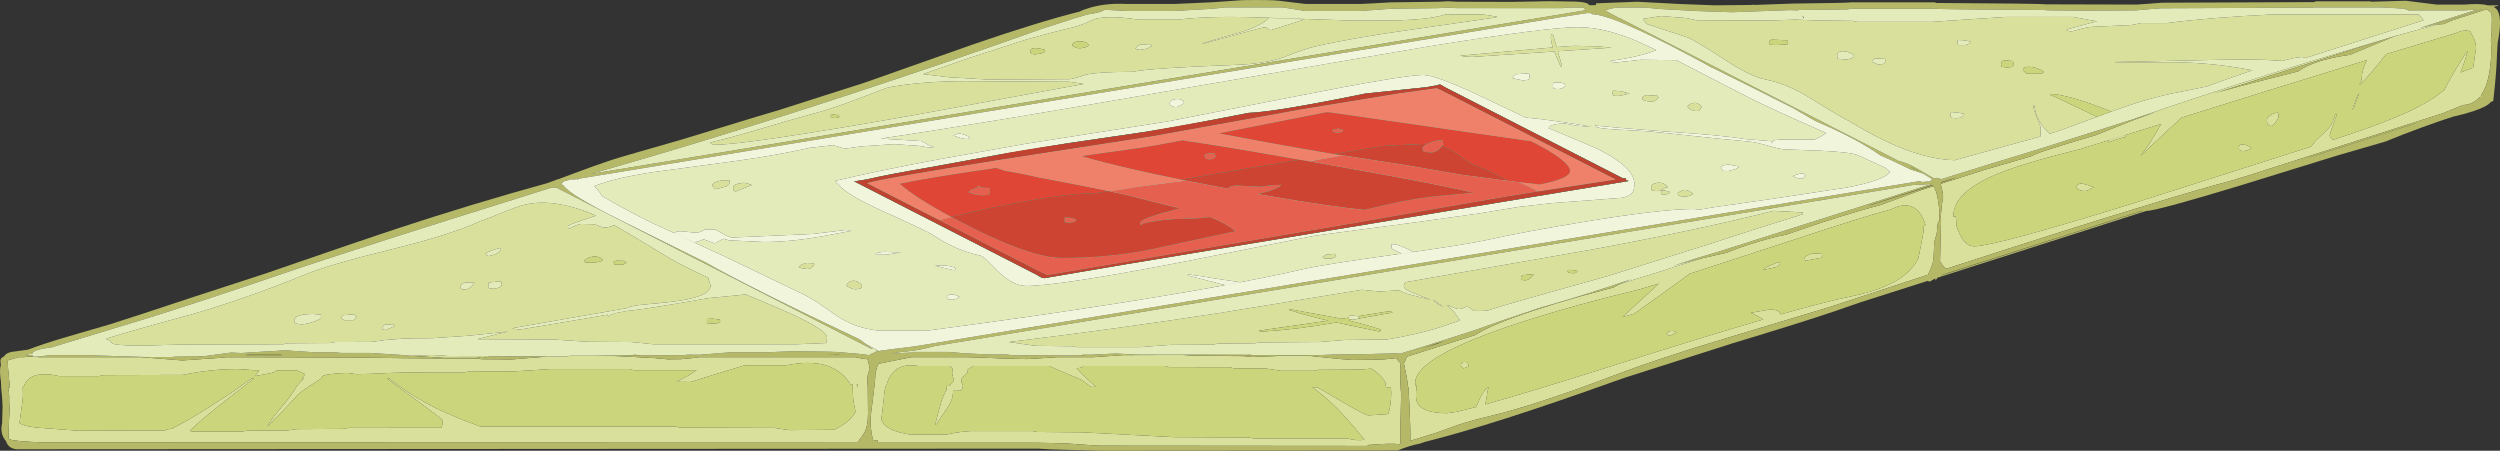 <?xml version="1.0" encoding="UTF-8" standalone="no"?>
<svg xmlns:ffdec="https://www.free-decompiler.com/flash" xmlns:xlink="http://www.w3.org/1999/xlink" ffdec:objectType="frame" height="182.45px" width="1011.95px" xmlns="http://www.w3.org/2000/svg">
  <rect width="100%" height="100%" fill="#333333" stroke="none"/>
  <g transform="matrix(1.0, 0.0, 0.0, 1.0, -298.25, 59.85)">
    <use ffdec:characterId="832" height="182.45" transform="matrix(1.0, 0.0, 0.0, 1.0, 298.25, -59.85)" width="1011.95" xlink:href="#shape0"/>
    <use ffdec:characterId="784" height="78.4" id="am_Moment_Hard" transform="matrix(1.0, 0.0, 0.0, 1.0, 643.85, -25.65)" width="313.75" xlink:href="#sprite0"/>
  </g>
  <defs>
    <g id="shape0" transform="matrix(1.0, 0.0, 0.0, 1.0, -298.25, 59.85)">
      <path d="M1284.7 -49.95 L1287.4 -50.1 1290.65 -51.55 1290.8 -51.6 1304.8 -56.1 1305.4 -55.7 1306.05 -55.2 1306.8 -54.5 1306.9 -52.5 1306.9 -51.25 1306.8 -46.4 1306.5 -43.8 Q1307.05 -36.75 1305.85 -30.25 1304.8 -24.5 1302.55 -21.35 L1302.5 -20.7 1301.7 -20.3 Q1299.1 -17.45 1295.2 -17.35 1291.35 -15.7 1286.9 -13.95 L1207.3 11.5 1204.1 12.45 1201.7 13.2 Q1187.75 16.9 1164.1 24.2 L1162.4 24.7 Q1132.0 34.0 1086.05 48.95 1084.6 47.8 1083.65 46.05 L1083.55 45.85 1083.95 29.4 1083.85 27.6 Q1084.15 23.05 1084.8 19.95 1084.6 17.25 1083.85 14.95 L1083.75 14.6 1101.55 8.9 1120.3 3.45 1122.0 2.65 Q1124.85 1.4 1135.05 -1.7 L1146.45 -5.1 1162.4 -11.45 1170.85 -14.5 1162.05 -11.7 1162.4 -11.85 Q1188.05 -20.8 1222.1 -31.45 L1231.6 -34.4 1232.9 -34.8 1265.55 -44.6 1194.4 -22.0 1196.65 -22.65 Q1208.15 -25.9 1228.55 -30.95 1230.25 -32.3 1233.05 -33.5 1239.4 -36.25 1249.1 -37.6 L1249.3 -37.6 1263.15 -43.35 1261.7 -42.9 1263.4 -43.45 1267.05 -45.0 1267.65 -45.2 1284.7 -49.95 M1298.2 -47.1 Q1295.85 -48.1 1292.5 -46.5 L1264.15 -37.95 1263.8 -37.55 Q1258.3 -30.4 1253.6 -25.6 L1253.35 -25.85 1254.05 -26.95 1254.25 -28.35 Q1254.25 -31.45 1256.35 -35.55 L1214.8 -22.7 1181.35 -12.25 1175.95 -7.3 1164.65 3.25 Q1167.95 -0.65 1172.5 -8.8 L1173.15 -9.7 1162.4 -6.35 1139.9 0.6 Q1120.75 5.3 1109.95 9.3 1090.15 16.65 1089.0 26.4 L1088.85 28.0 1089.9 27.7 1090.25 31.8 Q1092.95 39.85 1097.25 39.85 L1097.55 39.85 Q1106.45 39.6 1162.4 22.25 L1164.4 21.6 1230.15 0.65 1233.85 -0.5 Q1234.45 -1.9 1237.25 -4.45 1241.3 -8.2 1242.0 -9.5 L1243.6 -13.45 1244.2 -13.65 Q1241.25 -5.55 1241.25 -5.05 1241.25 -4.6 1242.3 -3.55 L1242.6 -3.25 Q1258.8 -8.5 1268.1 -12.45 1281.0 -17.8 1287.65 -23.45 L1290.35 -28.45 Q1294.7 -36.1 1297.1 -39.25 1296.4 -36.15 1294.2 -30.5 L1299.3 -32.4 1299.65 -34.6 1300.5 -40.35 Q1300.5 -42.65 1299.4 -44.7 L1298.2 -47.1 M656.95 -24.2 L659.05 -24.7 Q672.35 -27.0 689.35 -27.0 L731.25 -26.75 736.9 -25.85 666.85 -13.0 Q600.45 -1.25 587.6 -1.25 L586.3 -1.55 585.65 -2.15 Q593.4 -3.95 604.95 -7.35 619.45 -11.7 626.3 -13.5 635.7 -16.0 646.55 -20.2 L656.95 -24.2 M682.25 -28.6 L671.9 -29.85 690.15 -36.25 713.55 -43.8 724.15 -46.7 732.65 -48.8 Q736.35 -49.7 741.35 -52.15 747.05 -53.75 759.05 -51.9 L775.05 -51.9 Q787.9 -53.5 808.95 -52.75 L846.5 -51.5 Q861.5 -51.5 865.35 -51.65 877.6 -52.1 883.35 -54.0 L898.3 -54.0 901.2 -53.6 904.35 -53.05 903.5 -52.75 870.9 -48.05 Q845.15 -44.45 830.5 -41.0 827.25 -40.25 823.65 -38.9 L817.65 -36.6 Q810.0 -34.0 798.65 -33.6 764.05 -32.3 756.75 -30.8 L756.5 -30.75 754.9 -30.75 Q742.85 -30.75 737.7 -29.6 733.9 -28.2 731.25 -27.8 L698.25 -27.65 682.25 -28.6 M719.6 -38.2 Q721.0 -38.55 721.3 -39.0 L721.05 -39.75 Q715.25 -41.3 715.25 -39.05 715.25 -38.25 715.4 -38.3 L715.5 -38.5 716.1 -38.0 717.3 -37.85 719.6 -38.2 M763.85 -42.0 L759.7 -41.8 Q758.6 -41.3 757.75 -40.05 L759.55 -39.65 762.1 -40.05 Q763.1 -40.3 764.5 -41.25 L763.85 -42.0 M738.85 -41.55 L738.6 -42.35 Q736.4 -43.4 734.3 -43.05 732.4 -42.7 732.4 -41.8 L732.45 -41.05 732.5 -41.25 Q733.65 -40.3 735.6 -40.3 L737.55 -40.7 Q738.6 -41.05 738.85 -41.55 M784.6 -42.1 L785.6 -42.25 798.7 -45.8 Q809.25 -48.8 810.25 -48.8 810.9 -48.8 811.5 -48.2 812.15 -47.65 812.75 -47.65 L826.5 -52.05 826.65 -52.05 811.95 -52.6 811.25 -52.05 Q808.3 -49.2 800.1 -46.7 790.0 -43.95 784.6 -42.1 M652.65 81.5 L654.0 82.25 653.8 82.25 654.0 82.35 652.55 82.7 653.15 81.8 652.65 81.5 M543.9 84.15 L544.05 84.15 548.2 84.3 563.25 85.1 568.55 85.6 573.9 85.55 580.05 84.95 581.05 84.75 644.6 84.75 647.15 85.3 649.35 85.55 Q649.85 86.75 650.35 89.75 L649.7 91.05 Q649.35 92.1 649.35 94.9 L649.5 96.55 649.6 107.65 Q649.6 110.35 649.15 112.4 648.65 114.75 647.5 116.25 645.9 118.35 645.5 119.35 L316.6 119.25 Q303.85 118.85 302.0 117.9 L301.75 117.7 301.8 113.65 301.9 110.65 302.15 105.55 301.95 102.35 302.0 101.15 Q302.0 99.6 301.6 97.1 L302.15 97.1 302.15 96.4 302.2 96.1 302.1 95.4 301.5 89.1 301.4 86.25 301.5 86.0 305.65 84.75 307.95 84.75 309.45 84.5 311.6 84.5 311.6 84.45 313.7 84.5 312.85 84.6 314.0 84.75 326.5 84.75 339.05 84.75 355.6 84.75 356.15 84.8 372.05 86.05 387.35 85.0 389.95 84.75 440.15 84.85 462.5 85.15 489.05 85.3 492.05 85.3 493.0 85.55 505.45 85.65 519.5 84.5 496.05 84.55 495.7 84.65 493.0 84.65 491.0 85.0 478.0 85.0 464.7 84.15 472.9 83.85 476.4 84.0 479.55 84.25 521.75 84.4 522.2 84.45 528.0 84.4 529.05 84.15 543.9 84.15 M963.55 -52.25 L967.7 -52.9 970.5 -53.35 980.75 -52.55 985.0 -51.65 1014.35 -51.55 1024.95 -51.9 1034.5 -51.55 1048.4 -51.4 1050.0 -51.0 1080.35 -51.0 1097.15 -52.15 1110.4 -53.0 1137.35 -53.0 1145.15 -51.55 1147.1 -51.25 1134.75 -47.9 1135.15 -47.5 1135.85 -47.25 1136.8 -47.15 1140.25 -48.05 Q1143.6 -49.0 1145.5 -49.0 L1160.65 -49.7 1162.4 -49.95 1164.85 -50.5 1175.25 -50.5 Q1193.05 -52.8 1218.25 -54.0 L1277.35 -54.0 1279.3 -51.65 1231.7 -36.45 1231.5 -36.35 Q1230.85 -36.75 1230.0 -36.75 1227.6 -36.75 1221.5 -35.0 L1222.1 -35.2 1215.55 -35.6 Q1207.3 -35.9 1189.5 -35.5 L1162.4 -34.9 1153.85 -34.75 Q1158.8 -34.25 1160.3 -34.65 L1173.15 -34.65 Q1191.9 -34.95 1210.0 -31.4 L1200.8 -28.2 1191.5 -24.85 1182.75 -23.05 Q1172.6 -21.25 1162.4 -18.0 L1154.25 -15.2 Q1133.65 -7.45 1127.9 -5.65 L1127.4 -6.15 Q1122.15 -11.5 1121.75 -17.1 L1121.35 -17.1 Q1121.35 -15.5 1122.8 -12.15 L1124.25 -8.55 1124.2 -4.6 1091.95 4.3 1089.5 5.0 Q1077.45 4.75 1061.55 -2.7 1056.55 -5.1 1051.25 -8.15 L1046.6 -10.9 Q1044.0 -12.05 1031.3 -19.95 1021.7 -25.95 1013.0 -27.65 1006.75 -28.9 997.0 -35.3 985.15 -43.05 981.5 -44.65 L972.1 -47.75 964.8 -50.15 964.5 -50.6 963.3 -52.0 963.55 -52.25 M926.2 -45.9 L926.8 -46.1 928.35 -40.8 935.4 -41.3 944.85 -41.1 950.65 -40.55 928.8 -39.1 930.5 -33.35 Q930.5 -33.0 930.0 -32.8 L927.45 -38.85 927.4 -39.0 894.15 -36.8 891.25 -36.95 889.25 -37.3 926.8 -40.65 Q926.0 -43.2 926.0 -44.8 926.0 -45.65 926.2 -45.9 M951.15 -21.25 Q951.0 -21.4 951.0 -22.15 L951.05 -22.9 951.3 -23.15 954.25 -22.95 957.9 -22.0 955.25 -21.35 953.25 -21.0 951.3 -21.1 951.15 -21.25 M969.65 -20.35 L968.3 -19.15 Q967.5 -18.65 966.4 -18.65 L964.45 -19.0 Q963.5 -19.25 963.05 -19.55 L963.05 -19.4 963.0 -20.15 Q963.0 -21.05 964.85 -21.35 L969.1 -21.1 969.15 -20.85 969.65 -20.35 M987.1 -16.55 L986.2 -15.25 Q985.85 -14.9 984.9 -14.9 983.9 -14.9 982.75 -15.45 981.55 -16.05 981.3 -16.75 982.3 -18.0 983.8 -18.2 985.7 -18.4 987.1 -16.55 M1048.5 -37.75 Q1045.8 -39.3 1043.8 -39.1 1041.9 -38.9 1041.9 -37.25 L1042.0 -36.2 1042.05 -36.05 1045.8 -35.75 1047.65 -36.2 Q1048.55 -36.65 1048.75 -37.0 L1048.5 -37.75 M1022.05 -42.75 L1021.65 -43.55 1015.45 -43.8 Q1014.35 -43.55 1014.35 -42.8 1014.35 -42.05 1014.55 -41.9 L1014.75 -41.75 1017.15 -41.6 1021.75 -41.9 1022.05 -42.75 M1088.1 -14.5 L1087.85 -14.1 1087.8 -13.35 Q1087.8 -12.6 1087.95 -12.45 L1088.1 -12.25 1088.65 -12.1 1090.15 -12.0 Q1092.4 -12.0 1093.35 -13.75 L1090.9 -14.25 1088.1 -14.5 M1057.25 -34.25 Q1058.15 -33.75 1058.9 -33.75 L1060.75 -34.0 Q1061.4 -34.35 1061.4 -35.15 1061.4 -36.4 1061.1 -36.0 L1057.2 -36.2 1055.85 -34.9 1057.25 -34.25 M1090.8 -41.8 L1091.0 -41.6 1093.75 -41.6 Q1095.7 -42.15 1096.1 -42.75 1094.65 -43.65 1090.65 -43.65 1090.55 -44.05 1090.55 -42.8 1090.55 -42.05 1090.8 -41.8 M1151.75 -2.2 L1151.65 -3.0 1158.75 -5.2 1158.6 -4.45 Q1154.75 -3.45 1151.75 -2.2 M1128.3 -21.85 L1128.05 -21.5 Q1129.8 -20.9 1144.6 -13.75 1145.9 -13.1 1147.15 -12.55 L1152.9 -14.7 1147.85 -16.65 Q1134.85 -21.5 1128.3 -21.85 M1108.4 -33.1 L1108.55 -32.8 1110.75 -32.5 1113.0 -32.8 1113.35 -34.0 1113.0 -35.15 1109.6 -35.45 Q1108.25 -35.15 1108.25 -34.0 1108.25 -33.25 1108.4 -33.1 M1125.6 -30.75 Q1122.9 -32.65 1119.95 -32.8 1117.1 -32.95 1117.1 -31.4 L1118.5 -30.0 1124.75 -30.0 1125.6 -30.75 M1206.35 -1.35 Q1207.95 -1.15 1209.55 0.05 1209.3 0.5 1208.05 0.95 L1206.5 1.35 1205.35 1.2 1204.75 0.7 Q1204.5 1.2 1204.5 -0.05 1204.5 -1.6 1206.35 -1.35 M1219.5 -10.5 Q1218.3 -8.85 1217.5 -8.85 1216.35 -8.85 1216.0 -10.05 1215.8 -10.7 1215.85 -11.4 1215.85 -12.25 1217.35 -13.25 1218.85 -14.25 1220.25 -14.25 L1220.45 -13.9 1220.6 -12.85 Q1220.6 -12.05 1219.5 -10.5 M1250.95 -15.75 L1250.45 -15.6 Q1251.95 -20.35 1253.25 -22.25 L1250.95 -15.75 M1245.3 -0.1 L1245.25 0.05 1244.75 0.2 1244.8 0.05 1245.3 -0.1 M635.25 -13.45 L634.55 -13.35 634.55 -12.55 635.1 -12.15 636.35 -12.05 637.65 -12.3 638.15 -12.75 637.1 -13.35 635.25 -13.45 M625.0 49.05 L622.9 48.75 Q621.75 48.45 621.55 48.15 622.65 47.0 624.75 46.6 L627.75 46.75 627.85 47.3 627.1 48.2 Q626.15 49.05 625.0 49.05 M595.0 16.4 Q595.0 15.1 596.75 14.55 L599.15 14.15 Q600.4 14.15 602.55 15.05 L596.1 17.65 595.25 17.4 Q595.0 17.2 595.0 16.4 M593.65 13.9 Q593.65 15.15 591.95 15.7 L587.85 16.75 586.55 15.3 Q586.55 14.35 588.25 13.7 590.1 13.05 593.25 13.1 L593.45 13.15 Q593.65 13.15 593.65 13.9 M589.8 70.25 L589.55 69.5 586.7 69.15 584.5 69.25 584.45 69.25 584.4 70.15 Q584.4 70.9 584.55 70.95 L584.65 71.0 586.8 71.15 Q589.45 71.15 589.8 70.25 M597.25 59.65 L600.05 59.3 610.25 63.6 Q633.0 73.15 633.0 76.75 L632.85 79.0 620.85 79.5 562.6 79.5 558.4 79.05 553.8 78.6 536.4 78.5 529.3 78.05 521.85 77.55 491.5 77.45 Q500.9 74.95 504.05 74.35 L487.9 76.05 473.25 77.05 473.1 77.05 Q465.1 77.05 461.7 77.2 L454.65 77.75 454.5 77.75 448.65 78.55 433.65 78.6 432.0 79.0 414.6 79.1 412.9 79.5 372.8 79.6 361.3 79.9 357.0 80.1 Q345.6 80.1 343.6 79.15 343.2 77.95 341.25 77.55 L341.5 77.15 Q353.2 73.5 376.2 67.3 398.65 60.75 421.8 51.25 431.5 47.25 457.0 41.0 480.9 35.15 492.75 29.6 495.5 28.75 502.2 25.95 507.75 23.65 511.35 22.85 522.35 20.5 537.6 26.6 L539.5 27.45 533.5 29.45 Q528.15 31.2 528.15 31.8 528.15 32.6 528.6 32.6 L529.05 32.5 Q532.2 30.9 533.45 30.8 L537.8 30.9 Q539.2 30.9 540.6 31.6 541.95 32.25 543.25 32.25 544.7 32.25 546.8 31.25 L553.35 35.05 569.3 44.65 Q574.55 47.75 585.0 52.6 L585.0 52.8 Q585.0 53.45 585.45 54.25 L585.9 55.65 Q585.9 60.6 568.95 62.45 L557.3 63.6 Q553.5 64.05 552.45 64.8 L505.6 73.0 506.85 73.35 509.0 73.5 535.75 69.0 544.25 67.5 544.25 67.55 Q544.25 68.8 545.05 67.75 545.4 67.5 546.85 67.1 L546.75 67.0 552.2 66.0 553.8 65.85 Q561.05 65.05 585.15 60.8 L597.25 59.65 M572.15 94.7 L577.15 92.0 580.25 90.0 554.85 90.0 553.85 89.8 553.25 89.55 520.55 89.55 513.35 90.05 505.85 90.5 487.55 90.6 485.75 91.0 471.3 91.0 Q465.75 90.75 456.4 91.1 L447.35 91.5 442.5 91.6 438.8 91.1 Q431.15 91.4 429.3 92.15 428.5 92.5 428.2 93.45 L426.45 94.55 Q419.45 98.85 418.05 100.8 L412.65 106.55 Q408.25 110.8 407.0 112.5 L406.55 112.5 Q407.6 110.45 411.9 105.3 416.3 100.05 417.25 98.25 418.45 96.0 421.4 93.2 L420.45 93.2 421.8 91.65 Q420.0 90.7 418.25 90.05 L410.4 90.05 Q409.45 90.95 407.0 91.35 L401.4 92.4 403.25 90.0 400.65 90.0 397.5 89.7 394.0 89.55 Q383.7 89.55 372.3 91.9 L340.0 92.0 338.25 92.4 322.25 92.4 Q310.15 89.65 307.85 96.7 L307.45 96.7 307.55 100.15 Q307.55 101.5 306.15 111.35 307.5 112.45 311.4 113.0 L313.45 113.25 330.0 114.5 365.1 114.35 Q366.5 113.65 368.7 113.65 L367.85 113.65 374.05 110.35 379.9 106.85 391.5 99.4 400.1 93.35 401.1 93.35 393.2 99.45 Q384.6 106.15 379.8 110.2 L375.05 114.5 375.9 114.85 396.3 114.85 398.1 114.5 414.85 114.35 418.25 113.85 437.55 113.75 439.35 113.35 476.9 113.3 Q477.5 111.8 477.5 110.4 L477.35 110.2 Q476.5 109.35 471.05 105.25 L454.85 93.35 455.75 93.35 456.6 94.0 Q465.05 100.55 475.05 105.55 L484.2 109.6 486.15 110.35 492.75 112.8 571.9 112.8 573.4 113.25 611.6 113.35 617.75 114.25 636.0 114.1 639.45 112.15 Q642.9 109.8 644.55 106.85 L643.75 102.8 Q643.4 100.2 643.4 96.0 L643.3 95.7 642.5 95.7 641.9 94.8 Q634.6 84.35 616.6 88.0 L599.85 88.0 599.8 88.0 599.75 88.0 598.8 88.3 Q583.8 92.8 577.95 94.75 L572.15 94.7 M646.65 56.95 L644.8 57.25 Q643.45 57.25 642.25 56.6 L640.75 55.8 Q641.6 54.0 643.4 53.8 645.3 53.6 647.15 55.55 647.1 56.65 646.65 56.95 M645.5 97.1 L645.4 96.25 645.4 95.75 645.0 95.75 645.5 97.1 M551.3 46.0 L550.85 45.75 547.7 45.65 Q547.0 45.75 546.6 46.25 L547.0 47.3 550.25 47.3 551.9 46.5 551.3 46.0 M534.75 45.75 Q535.15 46.15 535.15 46.4 L537.8 46.5 540.2 46.25 Q541.75 45.95 542.25 45.5 L542.1 45.1 Q540.75 43.8 538.4 44.0 536.05 44.2 534.75 45.75 M488.95 56.2 L490.35 54.6 486.8 54.45 Q484.75 54.95 484.75 56.1 L484.8 56.95 485.1 57.05 485.2 57.2 486.25 57.35 Q487.6 57.35 488.95 56.2 M496.15 56.8 L496.8 56.95 498.35 57.05 500.3 56.55 Q501.35 55.95 501.35 55.0 L501.1 54.15 500.8 54.0 496.15 54.5 495.95 54.85 495.9 55.6 Q495.9 56.35 496.05 56.5 L496.15 56.8 M499.65 42.55 Q500.65 41.95 501.05 41.35 L500.8 40.55 Q500.1 40.55 497.65 41.45 495.25 42.3 494.75 42.75 495.05 43.5 496.05 43.8 498.15 43.45 499.65 42.55 M436.25 69.0 L437.75 69.75 441.35 69.75 442.65 68.4 441.35 67.4 437.1 67.75 Q436.8 67.95 436.25 69.0 M428.15 67.7 L428.0 67.5 425.1 67.25 Q417.4 67.25 417.4 69.9 417.4 71.15 417.5 70.75 418.25 71.4 420.5 71.4 422.35 71.4 425.25 70.35 428.25 69.3 428.25 68.5 L428.15 67.7 M457.5 71.4 L454.1 71.55 Q453.5 71.9 452.75 73.0 L453.2 73.4 454.25 73.75 Q457.05 72.7 457.9 72.15 L457.5 71.4 M1141.5 14.55 Q1142.8 14.8 1146.1 16.05 1144.45 16.3 1143.8 16.95 1143.3 17.45 1142.0 17.45 1140.6 17.45 1139.7 16.9 1138.85 16.45 1138.6 15.7 1139.4 14.15 1141.5 14.55 M763.95 83.75 L762.0 83.7 802.9 83.5 805.45 83.9 777.5 83.9 777.25 83.9 781.1 84.15 801.35 84.3 805.25 84.65 805.4 84.65 809.85 84.45 809.9 84.45 814.75 84.3 814.75 84.15 828.15 84.15 830.1 84.4 841.0 85.5 845.5 85.85 854.15 85.75 856.25 85.7 858.8 85.6 863.35 85.1 Q864.05 85.85 864.55 86.75 L865.3 86.8 865.3 86.85 865.25 87.1 865.0 89.5 Q865.0 95.65 865.4 99.65 L865.3 104.0 865.1 113.45 865.05 119.85 864.7 119.95 Q861.6 119.45 851.6 120.3 L852.7 120.65 743.6 120.55 743.1 120.55 737.0 120.15 730.85 119.7 Q724.8 119.45 717.3 119.35 L653.65 119.35 653.5 118.35 651.75 118.3 Q651.3 117.1 651.0 115.2 650.65 112.75 650.65 110.3 650.65 108.15 651.65 101.1 652.55 94.35 652.6 91.45 653.0 89.25 653.8 87.4 L657.55 86.65 667.15 84.75 690.2 84.75 698.05 85.0 706.25 85.35 714.25 85.5 726.05 84.75 740.6 84.75 752.85 83.9 769.2 83.85 763.95 83.75 M954.15 55.05 L971.0 49.85 Q976.95 47.8 987.3 44.7 L996.95 42.5 1001.6 40.7 1005.75 39.3 Q1014.9 36.3 1021.4 35.1 L1021.8 34.95 Q1045.3 26.75 1059.5 23.15 L1075.9 17.1 1080.9 15.5 Q1082.55 18.0 1083.15 24.4 L1083.25 25.6 1083.25 28.8 1083.3 29.6 1082.75 29.75 1082.6 30.8 1082.2 34.6 1081.3 37.8 1081.2 38.2 1081.0 42.65 1080.9 44.8 1080.5 46.95 1079.65 49.2 1078.65 51.35 1039.1 64.35 997.15 77.0 Q969.7 85.2 951.9 92.0 920.15 104.05 901.65 108.5 893.5 110.45 888.3 112.2 L879.85 115.25 870.35 118.2 869.15 118.55 869.15 117.6 869.1 113.45 868.75 103.8 868.35 96.9 868.25 96.9 Q867.9 93.45 866.45 86.85 L866.8 86.9 Q867.15 85.65 867.8 84.5 L895.45 75.75 Q901.55 71.65 918.85 65.95 928.1 62.9 938.15 60.05 L951.25 56.55 Q952.4 55.85 954.15 55.05 M1077.7 31.25 Q1073.95 19.75 1063.85 24.85 1053.55 27.5 1019.0 38.95 L982.2 50.95 Q969.65 60.15 959.7 67.15 L954.95 68.55 956.5 67.1 969.8 54.9 962.0 57.25 Q935.35 63.65 913.6 70.7 871.1 84.55 871.1 95.1 L871.15 96.3 871.7 96.1 871.65 96.8 871.45 98.55 871.4 100.3 871.45 101.25 871.75 102.7 872.15 103.55 Q874.4 107.4 884.1 107.4 L887.6 106.9 895.75 104.9 896.2 103.9 897.8 100.4 Q899.45 97.35 901.0 96.75 900.25 98.15 900.25 99.4 L900.15 100.0 899.7 102.65 899.5 103.85 Q917.5 98.85 955.55 86.75 989.55 76.0 1012.0 69.45 L1011.35 69.05 Q1009.05 67.65 1007.7 67.1 L1006.85 66.8 1013.85 65.55 Q1018.3 65.15 1019.1 67.4 1037.95 62.05 1047.0 60.25 1064.1 56.85 1071.2 49.7 L1073.4 47.05 1074.8 44.65 1076.4 36.4 1076.8 34.25 1077.0 31.45 1077.7 31.25 M1028.15 26.15 Q1028.0 26.15 1027.95 26.55 L1027.9 26.9 Q1013.0 31.45 988.9 39.35 L949.4 51.8 927.3 58.0 Q911.3 62.4 901.15 65.6 L900.65 65.8 898.55 66.0 895.25 66.0 Q894.7 66.0 893.7 65.15 892.7 64.3 892.1 64.3 891.5 64.3 890.7 64.8 L889.25 65.25 Q887.7 65.25 886.3 64.5 884.95 63.75 884.1 63.75 L884.1 63.9 Q886.1 65.05 889.25 69.85 L882.1 72.3 Q872.85 75.4 859.5 77.6 L842.65 77.75 837.3 78.2 832.25 78.6 808.1 78.75 806.4 79.1 791.05 79.25 789.25 79.65 772.0 79.75 765.85 80.2 760.0 80.65 734.0 80.65 732.25 80.3 717.5 80.15 706.6 78.6 Q749.85 73.35 791.9 66.85 L849.5 57.45 856.7 58.15 864.75 57.65 Q866.25 58.7 869.25 59.5 L877.4 61.5 871.0 59.0 Q866.5 57.35 866.5 56.05 866.5 55.15 867.1 54.4 L870.85 53.75 943.25 41.05 Q986.5 33.05 1016.05 25.5 L1028.15 26.15 M1017.85 48.1 L1012.0 49.45 1012.0 49.35 Q1012.0 48.9 1014.8 47.6 1017.6 46.3 1018.6 46.25 L1018.85 47.05 1017.85 48.1 M1031.5 42.85 L1035.6 42.65 1035.75 42.9 1035.85 43.8 1035.45 44.5 1028.5 45.8 1028.5 45.25 Q1028.5 43.75 1031.5 42.85 M977.5 19.05 L977.35 18.4 Q979.05 16.85 980.65 17.05 981.85 17.25 983.65 18.65 981.8 19.75 980.3 19.75 978.3 19.75 977.5 19.05 M972.55 16.0 Q972.45 16.0 971.25 16.75 970.05 17.5 969.25 17.5 L967.65 17.4 967.0 17.25 966.8 17.0 Q966.6 16.85 966.6 16.1 966.6 14.55 969.05 14.15 971.6 13.8 973.25 15.8 973.8 16.0 972.55 16.0 M972.05 18.9 L971.0 18.8 970.9 18.65 Q970.65 19.3 970.65 18.05 L970.75 17.2 970.8 17.25 972.15 17.25 974.0 17.75 974.25 18.1 973.4 18.65 972.05 18.9 M975.9 75.2 L974.15 76.1 Q973.3 75.8 972.85 75.05 973.85 74.05 975.1 74.1 976.05 74.15 977.0 74.8 L975.9 75.2 M919.05 51.4 L918.6 51.25 918.55 51.15 914.85 51.5 Q913.9 51.85 913.9 52.65 913.9 53.4 914.1 53.45 L914.25 53.5 915.85 53.6 Q916.55 53.6 917.65 52.75 L919.05 51.4 M892.45 87.25 Q892.65 87.5 892.65 88.25 L892.65 88.55 890.6 89.3 889.55 88.3 Q889.55 87.5 889.95 87.05 890.65 86.35 892.25 86.85 L892.45 87.25 M932.85 50.25 Q933.65 50.75 935.0 50.75 936.4 50.75 936.75 49.85 934.9 49.2 932.85 49.5 L932.85 50.25 M839.1 44.0 Q837.7 44.85 836.65 44.85 L834.25 44.75 Q834.25 44.5 833.55 44.5 834.35 43.45 835.35 43.15 L838.6 42.9 838.8 43.4 839.1 44.0 M839.2 70.7 L840.2 70.9 856.55 74.35 857.0 74.1 857.25 73.6 Q849.4 70.9 838.6 68.65 L820.0 65.25 820.0 65.6 Q827.25 67.95 835.95 69.95 L807.8 74.0 Q807.8 74.2 808.65 74.3 L809.5 74.35 Q823.1 73.5 837.65 70.95 L839.2 70.7 M847.95 68.15 L844.4 67.75 844.35 67.7 844.3 68.6 844.3 68.7 841.1 69.2 844.0 69.85 845.6 69.55 846.0 69.55 847.65 69.25 848.5 68.7 848.0 69.15 862.0 66.65 861.25 66.25 860.65 66.1 847.95 68.15 M810.5 89.3 L797.75 89.25 796.0 88.8 771.5 88.75 769.75 88.3 736.7 88.3 Q735.95 89.25 734.0 89.15 737.05 92.5 741.85 96.75 L739.85 96.75 736.25 94.0 725.95 89.65 722.95 88.3 692.1 88.3 690.9 89.15 689.95 89.75 690.0 90.25 Q690.0 91.15 688.65 92.2 L687.6 93.1 687.35 94.9 Q688.0 95.5 688.0 96.4 688.0 97.65 686.95 98.3 L684.0 98.35 684.0 98.9 Q684.0 101.95 681.7 105.3 677.75 111.0 677.3 111.85 L676.8 112.0 Q678.3 105.9 679.25 102.85 680.1 100.1 681.4 97.95 L681.5 96.35 682.45 96.4 Q683.35 95.2 684.4 94.25 L684.05 92.95 683.65 91.3 Q683.65 90.2 683.95 89.5 L682.75 88.3 669.85 88.3 Q659.8 86.55 657.1 96.0 L656.95 96.0 656.7 96.65 656.3 98.4 655.5 105.95 655.0 109.75 655.2 110.4 656.0 111.8 656.7 112.5 Q659.55 114.95 666.75 116.05 L681.55 116.05 Q684.2 115.2 691.0 114.65 L716.25 114.65 718.0 115.0 736.35 115.15 754.4 116.1 773.5 117.1 803.9 117.25 805.6 117.6 843.5 117.6 Q847.45 118.7 850.55 118.15 L846.7 113.45 846.45 113.15 Q842.25 108.2 838.3 104.3 833.7 99.9 829.4 96.9 L831.45 96.9 844.3 104.4 Q851.25 108.3 852.05 108.3 L860.15 107.75 860.6 106.3 861.0 104.2 Q861.4 101.75 861.4 99.1 L861.25 96.9 859.3 96.9 858.9 94.6 Q856.9 91.5 853.4 89.4 L852.1 89.45 849.3 89.75 831.9 89.85 830.25 90.25 816.8 90.25 810.5 89.3 M878.85 61.75 L878.5 61.85 880.4 63.3 882.55 64.4 878.85 61.75" fill="#d8e09c" fill-rule="evenodd" stroke="none"/>
      <path d="M1305.15 -57.7 L1308.35 -57.7 1308.45 -57.65 1308.8 -57.75 1309.65 -57.85 1309.2 -57.6 1309.25 -57.6 1309.15 -57.45 1308.8 -57.4 1307.6 -57.0 Q1310.2 -56.05 1310.2 -50.5 1310.2 -47.9 1309.6 -44.4 L1309.25 -42.45 1309.0 -38.3 Q1308.8 -30.8 1307.7 -21.15 L1307.45 -18.95 1306.5 -18.6 Q1305.15 -16.75 1299.45 -14.85 1295.65 -13.6 1291.25 -12.65 1278.55 -8.55 1263.8 -2.55 L1243.85 3.25 1205.2 15.2 Q1171.05 25.55 1167.0 25.55 L1166.95 25.55 1082.55 52.55 1081.65 53.7 1081.65 52.85 1081.6 52.85 1079.35 54.15 1078.5 53.85 1051.25 62.55 1041.25 66.0 Q1029.1 70.2 998.45 79.45 L998.05 79.6 955.9 93.05 Q953.9 93.75 952.05 94.4 902.5 112.2 874.9 119.05 L872.9 119.75 Q869.3 120.35 863.95 122.5 L743.6 122.6 723.6 122.05 718.35 121.75 717.3 121.75 305.5 122.0 Q301.95 122.0 300.8 119.05 L300.65 118.6 300.6 118.6 Q298.35 116.0 298.95 112.25 L299.1 111.7 299.25 106.0 299.3 104.9 299.1 101.2 299.05 101.2 299.05 100.55 Q298.65 97.45 298.65 94.8 298.3 92.6 298.25 90.8 298.2 89.05 298.6 88.05 L298.4 86.15 Q298.4 85.1 299.9 84.4 300.55 83.15 302.85 82.6 L309.55 81.7 Q316.0 79.25 325.15 76.55 L342.7 71.45 355.85 67.2 377.5 60.05 405.3 51.0 Q445.4 37.15 458.45 32.85 489.8 22.55 519.0 14.5 L519.4 14.4 523.3 13.0 523.6 12.8 524.1 12.75 529.45 10.75 Q539.8 6.9 543.75 5.6 548.7 3.9 559.2 0.95 L574.0 -3.3 604.15 -12.5 613.25 -15.2 648.1 -26.35 691.9 -41.8 Q718.5 -50.95 735.2 -55.15 737.0 -56.05 739.85 -56.85 746.3 -58.65 754.15 -58.25 L773.75 -58.25 789.15 -58.95 801.35 -59.8 Q812.95 -59.95 815.95 -59.55 L826.75 -58.25 849.05 -58.25 855.1 -58.55 861.15 -58.9 880.5 -59.15 884.4 -59.35 888.1 -59.15 925.15 -59.05 910.15 -59.4 Q931.15 -59.4 936.0 -59.2 940.05 -59.05 941.1 -58.25 L941.65 -57.75 942.7 -57.75 944.25 -57.8 Q944.25 -58.9 944.35 -58.5 L961.0 -59.15 977.75 -58.25 992.35 -57.7 1007.55 -57.85 1007.65 -58.0 1008.5 -57.85 1023.65 -58.4 Q1046.6 -58.65 1047.35 -58.9 L1081.4 -58.9 1082.15 -58.65 Q1125.25 -58.4 1126.0 -58.1 L1163.15 -58.0 1168.15 -58.35 1173.25 -58.75 1234.8 -59.0 Q1235.6 -59.15 1235.6 -59.3 L1257.75 -59.3 1258.15 -59.15 1272.1 -59.55 1284.55 -58.0 1295.8 -58.0 Q1301.5 -58.45 1304.4 -57.9 L1305.15 -57.7 M1284.7 -49.95 L1283.6 -49.8 1303.4 -56.15 1302.9 -56.1 1282.85 -49.7 1277.7 -48.5 1300.9 -56.0 1296.0 -55.65 1273.25 -55.65 1271.2 -56.35 1262.45 -56.85 1234.85 -56.85 1234.55 -56.75 1173.0 -56.5 1167.9 -56.1 1162.85 -55.65 1142.25 -55.55 1134.15 -55.6 Q1125.95 -55.65 1125.5 -55.8 L1103.85 -55.95 Q1082.1 -56.15 1081.65 -56.3 L1047.1 -56.3 1046.3 -56.05 1026.1 -55.8 1026.25 -55.65 1022.7 -55.75 999.4 -54.9 984.55 -55.4 969.5 -56.25 964.35 -56.8 952.8 -56.8 950.95 -56.5 Q948.5 -55.95 948.1 -55.6 L949.85 -54.55 953.55 -52.6 953.7 -52.6 1066.7 5.25 Q1070.45 6.1 1074.8 8.7 L1081.05 12.35 1081.85 12.25 1081.9 12.1 1083.15 12.45 1083.4 12.3 1083.6 12.55 1083.65 12.65 1083.85 12.75 Q1096.4 8.75 1122.3 0.9 L1162.05 -11.7 1170.85 -14.5 1162.4 -11.45 1146.45 -5.1 1135.05 -1.7 Q1124.85 1.4 1122.0 2.65 L1120.3 3.45 1101.55 8.9 1083.75 14.6 1083.85 14.95 Q1084.6 17.25 1084.8 19.95 1084.15 23.05 1083.85 27.6 L1083.95 29.4 1083.55 45.85 1083.65 46.05 Q1084.6 47.8 1086.05 48.95 1132.0 34.0 1162.4 24.7 L1164.1 24.2 Q1187.75 16.9 1201.7 13.2 L1204.1 12.45 1207.3 11.5 1286.9 -13.95 Q1291.35 -15.7 1295.2 -17.35 1299.1 -17.45 1301.7 -20.3 L1302.5 -20.7 1302.55 -21.35 Q1304.8 -24.5 1305.85 -30.25 1307.05 -36.75 1306.5 -43.8 L1306.8 -46.4 1306.9 -51.25 1306.9 -52.5 1306.8 -54.5 1306.05 -55.2 1305.4 -55.7 1304.8 -56.1 1290.8 -51.6 1290.65 -51.55 1287.4 -50.1 1284.7 -49.95 M1265.55 -44.6 L1265.7 -44.65 1266.0 -44.75 1268.7 -45.6 1267.65 -45.2 1267.05 -45.0 1263.4 -43.45 1261.7 -42.9 1263.15 -43.35 1249.3 -37.6 1249.1 -37.6 Q1239.4 -36.25 1233.05 -33.5 1230.25 -32.3 1228.55 -30.95 1208.15 -25.9 1196.65 -22.65 L1194.4 -22.0 1265.55 -44.6 M1306.35 -57.2 L1306.7 -57.2 1307.0 -57.3 1306.15 -57.3 1306.35 -57.2 M773.5 -55.4 L754.4 -55.4 745.25 -55.9 Q744.6 -55.1 741.15 -54.45 L738.45 -54.0 733.1 -52.4 720.2 -48.25 Q682.7 -34.9 642.9 -21.85 585.1 -2.9 537.4 10.55 L931.3 -54.25 940.0 -55.7 939.55 -56.45 939.05 -56.8 932.15 -56.8 930.8 -56.55 888.0 -56.55 884.15 -56.75 880.25 -56.55 861.3 -56.3 855.1 -55.85 848.8 -55.4 826.6 -55.4 818.15 -56.75 817.25 -56.85 794.4 -56.85 789.0 -56.3 773.5 -55.4 M654.0 82.25 L655.6 81.95 655.7 82.0 659.3 81.45 667.65 80.45 672.15 79.75 1075.35 13.45 1076.2 13.8 1077.9 13.7 1077.95 13.65 1078.1 13.5 1078.5 13.65 1079.4 13.65 Q1079.9 13.0 1080.4 12.7 L1076.85 10.5 Q1074.4 9.55 1071.55 8.75 1068.55 7.2 1064.55 5.35 L1064.1 5.25 1064.15 5.15 1060.1 3.35 1059.5 3.1 Q1050.05 -3.65 1033.5 -10.7 L1033.05 -10.9 1023.75 -16.25 1005.45 -25.45 991.15 -32.55 991.0 -32.55 Q983.85 -36.6 972.65 -42.3 950.6 -53.45 943.4 -54.05 L943.2 -54.15 942.75 -54.0 942.3 -54.55 942.25 -54.55 941.6 -54.5 940.95 -54.6 929.0 -52.75 530.7 12.8 529.4 12.75 526.2 13.65 526.0 14.15 525.25 14.65 526.3 15.15 Q528.55 18.9 549.75 29.45 L584.15 46.5 Q601.8 56.55 646.15 77.5 L648.85 79.45 649.25 79.75 651.6 81.4 650.9 81.3 523.4 16.05 521.65 16.05 481.35 28.7 Q432.75 44.05 411.75 51.25 381.65 61.55 356.85 69.3 L319.15 80.75 Q311.3 81.7 311.3 83.4 L310.5 83.45 309.95 83.5 308.55 83.9 311.35 83.9 311.55 84.4 311.6 84.5 309.45 84.5 307.95 84.75 305.65 84.75 301.5 86.0 301.4 86.25 301.5 89.1 302.1 95.4 302.2 96.1 302.15 96.4 302.15 97.1 301.6 97.1 Q302.0 99.6 302.0 101.15 L301.95 102.35 302.15 105.55 301.9 110.65 301.8 113.65 301.75 117.7 302.0 117.9 Q303.85 118.85 316.6 119.25 L645.5 119.35 Q645.9 118.35 647.5 116.25 648.65 114.75 649.15 112.4 649.6 110.35 649.6 107.65 L649.5 96.55 649.35 94.9 Q649.35 92.1 649.7 91.05 L650.35 89.75 Q649.85 86.75 649.35 85.55 L647.15 85.3 644.6 84.75 581.05 84.75 580.05 84.95 573.9 85.55 568.55 85.6 563.25 85.1 548.2 84.3 544.05 84.15 543.9 84.15 539.4 84.05 552.6 84.0 557.8 84.0 575.5 83.9 576.4 83.7 581.35 83.75 594.0 82.75 608.5 82.75 619.85 82.3 Q638.15 82.5 638.55 82.75 L645.7 83.35 648.7 83.7 649.6 83.85 650.2 83.85 650.25 83.8 650.3 83.75 651.25 83.2 652.55 82.75 652.55 82.7 654.0 82.35 653.8 82.25 654.0 82.25 M1245.25 0.05 L1273.75 -9.1 1277.25 -10.35 1245.3 -0.1 1244.8 0.05 1231.6 4.25 1237.05 2.65 1244.75 0.2 1245.25 0.05 M632.5 83.85 L638.1 83.85 637.75 83.75 632.5 83.85 M491.0 85.0 L494.0 85.0 495.7 84.65 496.05 84.55 519.5 84.5 505.45 85.65 493.0 85.55 492.05 85.3 489.05 85.3 462.5 85.15 440.15 84.85 389.95 84.75 387.35 85.0 372.05 86.05 356.15 84.8 355.6 84.75 339.05 84.75 326.5 84.75 314.0 84.75 312.85 84.6 313.7 84.5 317.0 84.1 318.65 83.9 332.7 83.9 334.6 83.95 356.8 84.65 368.2 84.65 378.0 84.65 378.25 84.65 378.4 84.6 380.65 84.35 391.9 82.85 395.8 83.05 406.85 82.35 409.9 82.2 412.5 82.0 414.3 82.0 425.4 82.75 434.3 82.8 436.25 83.0 447.65 83.0 461.25 83.85 461.6 83.9 464.6 84.15 464.7 84.15 478.0 85.0 491.0 85.0 M411.9 83.75 L398.35 83.75 397.55 83.9 412.6 83.9 411.9 83.75 M1165.4 25.45 L1086.75 50.6 1083.95 51.55 1083.9 51.65 1165.6 25.5 1165.4 25.45 M1074.75 9.3 Q1072.8 8.2 1070.9 7.4 L1076.3 10.15 1074.75 9.3 M1080.55 15.0 L1053.8 23.6 1056.0 23.0 1080.65 15.15 1080.55 15.0 M987.3 44.7 L978.4 46.95 975.35 47.8 984.9 44.7 993.65 42.1 1080.15 14.6 1080.1 14.55 1078.3 14.75 1072.6 15.05 1072.0 15.1 1071.35 15.25 676.5 80.25 Q670.3 82.05 663.8 82.55 L658.9 83.2 667.75 82.85 667.75 82.6 682.25 82.6 688.65 83.15 698.85 83.65 706.0 83.65 706.05 83.7 709.55 84.05 713.15 83.95 733.0 84.05 735.8 83.95 736.25 83.95 739.25 83.8 740.0 83.75 739.75 83.75 749.75 83.25 757.9 83.65 763.95 83.75 769.2 83.85 752.85 83.9 740.6 84.75 726.05 84.75 714.25 85.5 706.25 85.35 698.05 85.0 690.2 84.75 667.15 84.75 657.55 86.65 653.8 87.4 Q653.0 89.25 652.6 91.45 652.55 94.35 651.65 101.1 650.65 108.15 650.65 110.3 650.65 112.75 651.0 115.2 651.3 117.1 651.75 118.3 L653.5 118.35 653.65 119.35 717.3 119.35 Q724.8 119.45 730.85 119.7 L737.0 120.15 743.1 120.55 743.6 120.55 852.7 120.65 851.6 120.3 Q861.6 119.45 864.7 119.95 L865.05 119.85 865.1 113.45 865.3 104.0 865.4 99.65 Q865.0 95.65 865.0 89.5 L865.25 87.1 865.3 86.85 865.3 86.8 864.55 86.75 Q864.05 85.85 863.35 85.1 L858.8 85.6 856.25 85.7 854.15 85.75 845.5 85.85 841.0 85.5 830.1 84.4 828.15 84.15 814.75 84.15 814.75 84.3 809.9 84.45 809.85 84.45 805.4 84.65 805.25 84.65 801.35 84.3 781.1 84.15 777.25 83.9 777.5 83.9 805.45 83.9 831.85 83.9 838.5 83.65 850.85 83.5 863.5 83.15 865.1 83.3 867.35 82.6 877.6 79.45 894.15 74.15 Q906.75 69.65 921.65 64.7 L925.0 63.75 Q941.8 58.95 959.05 53.0 L957.9 53.45 954.15 55.05 Q952.4 55.85 951.25 56.55 L938.15 60.05 Q928.1 62.9 918.85 65.95 901.55 71.65 895.45 75.75 L867.8 84.5 Q867.15 85.65 866.8 86.9 L866.45 86.85 Q867.9 93.45 868.25 96.9 L868.35 96.9 868.75 103.8 869.1 113.45 869.15 117.6 869.15 118.55 870.35 118.2 879.85 115.25 888.3 112.2 Q893.5 110.45 901.65 108.5 920.15 104.05 951.9 92.0 969.7 85.2 997.15 77.0 L1039.1 64.35 1078.65 51.35 1079.65 49.2 1080.5 46.95 1080.9 44.8 1081.0 42.65 1081.2 38.2 1081.3 37.8 1082.2 34.6 1082.6 30.8 1082.75 29.75 1083.3 29.6 1083.25 28.8 1083.25 25.6 1083.15 24.4 Q1082.55 18.0 1080.9 15.5 L1075.9 17.1 1059.5 23.15 Q1045.3 26.75 1021.8 34.95 L1021.4 35.1 Q1014.9 36.3 1005.75 39.3 L1001.6 40.7 996.95 42.5 987.3 44.7 M1083.9 14.1 L1090.3 12.05 1087.35 12.85 1084.0 13.9 1083.9 14.1 M873.7 81.25 L878.1 79.9 880.2 79.25 883.0 78.2 879.05 79.45 873.7 81.25" fill="#b4b867" fill-rule="evenodd" stroke="none"/>
      <path d="M1162.05 -11.7 L1122.3 0.9 Q1096.4 8.75 1083.85 12.75 L1083.65 12.65 1083.6 12.55 1083.4 12.3 1083.15 12.45 1081.9 12.1 1081.85 12.25 1081.05 12.35 1074.8 8.7 Q1070.45 6.1 1066.7 5.25 L953.7 -52.6 953.55 -52.6 949.85 -54.55 948.1 -55.6 Q948.5 -55.95 950.95 -56.5 L952.8 -56.8 964.35 -56.8 969.5 -56.25 984.55 -55.4 999.4 -54.9 1022.7 -55.75 1026.25 -55.65 1026.1 -55.8 1046.3 -56.05 1047.1 -56.3 1081.65 -56.3 Q1082.1 -56.15 1103.85 -55.95 L1125.5 -55.8 Q1125.95 -55.65 1134.15 -55.6 L1142.25 -55.55 1162.85 -55.65 1167.9 -56.1 1173.0 -56.5 1234.55 -56.75 1234.85 -56.85 1262.45 -56.85 1271.2 -56.35 1273.25 -55.65 1296.0 -55.65 1300.9 -56.0 1277.7 -48.5 1282.85 -49.7 1302.9 -56.1 1303.4 -56.15 1283.6 -49.8 1284.7 -49.95 1267.65 -45.2 1268.7 -45.6 1266.0 -44.75 1265.7 -44.65 1265.55 -44.6 1232.9 -34.8 1231.6 -34.4 1222.1 -31.45 Q1188.05 -20.8 1162.4 -11.85 L1162.05 -11.7 M682.25 -28.6 L698.25 -27.65 731.25 -27.8 Q733.9 -28.2 737.7 -29.6 742.85 -30.75 754.9 -30.75 L756.5 -30.75 756.75 -30.8 Q764.05 -32.3 798.65 -33.6 810.0 -34.0 817.65 -36.6 L823.65 -38.9 Q827.25 -40.25 830.5 -41.0 845.15 -44.45 870.9 -48.05 L903.5 -52.75 904.35 -53.05 901.2 -53.6 898.3 -54.0 883.35 -54.0 Q877.6 -52.1 865.35 -51.65 861.5 -51.5 846.5 -51.5 L808.95 -52.75 Q787.9 -53.5 775.05 -51.9 L759.05 -51.9 Q747.05 -53.75 741.35 -52.15 736.35 -49.7 732.65 -48.8 L724.15 -46.7 713.55 -43.8 690.15 -36.25 671.9 -29.85 682.25 -28.6 M656.95 -24.2 L646.55 -20.2 Q635.7 -16.0 626.3 -13.5 619.45 -11.7 604.95 -7.35 593.4 -3.95 585.65 -2.15 L586.3 -1.55 587.6 -1.25 Q600.45 -1.25 666.85 -13.0 L736.9 -25.85 731.25 -26.75 689.35 -27.0 Q672.35 -27.0 659.05 -24.7 L656.95 -24.2 M670.25 -0.8 L674.5 -0.1 676.3 -0.35 Q674.3 -0.9 673.15 -1.7 L671.25 -2.75 654.7 -3.75 Q695.9 -9.8 777.25 -24.05 L876.75 -41.1 Q924.7 -48.85 937.0 -48.85 949.0 -48.85 964.3 -41.65 L968.65 -39.55 Q962.0 -36.85 950.0 -35.15 950.2 -34.6 952.5 -34.6 L957.4 -35.1 962.25 -35.65 976.8 -35.5 1005.85 -20.5 Q1018.15 -14.4 1037.15 -6.15 L1037.3 -5.85 1034.95 -4.4 1032.9 -3.4 Q1031.0 -3.3 1021.1 -3.35 1015.9 -3.4 1015.9 -2.65 L1004.3 -3.6 Q996.05 -5.05 972.05 -6.65 L953.35 -8.15 944.25 -9.0 Q944.0 -10.0 944.0 -8.75 944.0 -8.0 951.85 -7.45 L966.4 -6.65 969.05 -6.3 971.55 -6.1 992.2 -3.9 1006.6 -2.5 Q1009.1 -2.25 1013.65 -0.95 1018.2 0.4 1020.4 0.6 L1034.9 1.15 Q1047.4 1.7 1050.25 3.0 1055.85 5.45 1061.3 8.05 L1063.25 9.75 Q1061.0 13.15 1045.9 16.05 L1016.25 20.55 991.95 24.05 985.55 25.1 Q984.85 24.75 983.9 24.75 970.65 24.75 938.75 30.05 914.6 34.05 899.85 37.35 891.0 39.3 862.15 43.3 833.8 47.2 825.05 49.25 798.6 55.35 751.45 62.8 714.95 68.55 673.5 74.0 L654.35 74.0 Q644.85 73.15 637.35 68.25 L630.8 63.7 Q626.6 60.8 622.65 58.9 L593.25 44.75 562.45 30.5 Q551.2 25.0 542.0 19.55 L540.9 17.9 538.85 15.5 Q546.45 12.3 562.75 9.8 L595.15 5.45 Q612.15 3.1 625.9 0.05 L624.2 0.2 635.6 -1.1 635.9 -1.0 Q639.7 0.3 640.5 0.3 L646.85 -0.6 660.3 -1.5 670.25 -0.8 M686.2 -5.8 Q685.95 -5.8 684.05 -5.0 L686.55 -4.15 Q688.15 -3.6 689.6 -3.6 690.85 -3.6 690.9 -4.1 L690.5 -4.5 Q687.45 -5.9 686.2 -5.8 M773.5 -55.4 L789.0 -56.3 794.4 -56.85 817.25 -56.85 818.15 -56.75 826.6 -55.4 848.8 -55.4 855.1 -55.85 861.3 -56.3 880.25 -56.55 884.15 -56.75 888.0 -56.55 930.8 -56.55 932.15 -56.8 939.05 -56.8 939.55 -56.45 940.0 -55.7 931.3 -54.25 537.4 10.55 Q585.1 -2.9 642.9 -21.85 682.7 -34.9 720.2 -48.25 L733.1 -52.4 738.45 -54.0 741.15 -54.45 Q744.6 -55.1 745.25 -55.9 L754.4 -55.4 773.5 -55.4 M763.85 -42.0 L764.5 -41.25 Q763.1 -40.3 762.1 -40.05 L759.55 -39.65 757.75 -40.05 Q758.6 -41.3 759.7 -41.8 L763.85 -42.0 M784.6 -42.1 Q790.0 -43.95 800.1 -46.7 808.3 -49.2 811.25 -52.05 L811.95 -52.6 826.65 -52.05 826.5 -52.05 812.75 -47.65 Q812.15 -47.65 811.5 -48.2 810.9 -48.8 810.25 -48.8 809.25 -48.8 798.7 -45.8 L785.6 -42.25 784.6 -42.1 M770.65 -10.65 L713.15 -1.6 677.95 4.7 Q652.05 9.6 636.35 13.35 639.4 18.3 654.55 25.15 673.5 33.7 675.65 35.15 685.35 41.6 694.85 43.55 695.95 43.75 698.0 45.8 L702.2 50.0 Q708.4 55.9 713.65 55.9 726.8 55.9 778.2 45.95 L830.5 35.55 869.0 30.45 896.25 26.65 913.35 23.85 926.15 22.4 955.0 20.2 Q958.05 19.45 959.05 18.1 959.8 17.05 959.8 14.5 959.8 8.1 946.2 1.1 943.05 -0.55 925.05 -8.0 926.0 -9.85 931.85 -9.85 L936.4 -8.95 942.4 -8.55 Q930.55 -10.65 920.4 -11.8 L915.8 -12.25 898.1 -20.7 Q879.4 -29.5 874.35 -29.5 866.4 -29.5 822.2 -20.75 L770.65 -10.65 M777.55 -18.55 Q776.3 -20.1 774.0 -19.7 771.75 -19.3 771.75 -18.15 L771.8 -17.3 771.85 -17.35 Q772.8 -16.5 774.3 -16.5 774.95 -16.5 776.1 -17.15 777.35 -17.85 777.55 -18.55 M648.85 79.45 L649.1 79.6 652.65 81.5 653.15 81.8 652.55 82.7 652.55 82.75 651.25 83.2 650.3 83.75 650.25 83.8 650.2 83.85 649.6 83.85 648.7 83.7 645.7 83.35 638.55 82.75 Q638.15 82.5 619.85 82.3 L608.5 82.75 594.0 82.75 581.35 83.75 576.4 83.7 575.5 83.9 557.8 84.0 555.35 83.75 552.6 84.0 539.4 84.05 543.9 84.15 529.05 84.15 528.0 84.4 522.2 84.45 521.75 84.4 479.55 84.25 476.4 84.0 472.9 83.85 464.7 84.15 464.6 84.15 461.6 83.9 461.25 83.85 447.65 83.0 436.25 83.0 434.3 82.8 425.4 82.75 414.3 82.0 412.5 82.0 409.9 82.2 406.85 82.35 395.8 83.05 391.9 82.85 380.65 84.35 368.65 84.55 368.2 84.65 356.8 84.65 334.6 83.95 332.7 83.9 318.65 83.9 317.0 84.1 313.7 84.5 311.6 84.45 311.6 84.5 311.55 84.4 311.35 83.9 308.55 83.9 309.95 83.5 310.5 83.45 311.3 83.4 Q311.3 81.7 319.15 80.75 L356.85 69.3 Q381.65 61.55 411.75 51.25 432.75 44.05 481.35 28.7 L521.65 16.05 523.4 16.05 650.9 81.3 651.6 81.4 649.25 79.75 648.85 79.45 M963.55 -52.25 L963.3 -52.0 964.5 -50.6 964.8 -50.15 972.1 -47.75 981.5 -44.65 Q985.15 -43.05 997.0 -35.3 1006.75 -28.9 1013.0 -27.65 1021.7 -25.95 1031.3 -19.95 1044.0 -12.05 1046.6 -10.9 L1051.25 -8.15 Q1056.55 -5.1 1061.55 -2.7 1077.45 4.75 1089.5 5.0 L1091.95 4.3 1124.2 -4.6 1124.25 -8.55 1122.8 -12.15 Q1121.35 -15.5 1121.35 -17.1 L1121.75 -17.1 Q1122.15 -11.5 1127.4 -6.15 L1127.9 -5.65 Q1133.65 -7.45 1154.25 -15.2 L1162.4 -18.0 Q1172.6 -21.25 1182.75 -23.05 L1191.5 -24.85 1200.8 -28.2 1210.0 -31.4 Q1191.9 -34.95 1173.15 -34.65 L1160.3 -34.65 Q1158.8 -34.25 1153.85 -34.75 L1162.4 -34.9 1189.5 -35.5 Q1207.3 -35.9 1215.55 -35.6 L1222.1 -35.2 1221.5 -35.0 Q1227.6 -36.75 1230.0 -36.75 1230.85 -36.75 1231.5 -36.35 L1231.7 -36.45 1279.3 -51.65 1277.35 -54.0 1218.25 -54.0 Q1193.05 -52.8 1175.25 -50.5 L1164.85 -50.5 1162.4 -49.95 1160.65 -49.7 1145.5 -49.0 Q1143.6 -49.0 1140.25 -48.05 L1136.8 -47.15 1135.85 -47.25 1135.15 -47.5 1134.75 -47.9 1147.1 -51.25 1145.15 -51.55 1137.35 -53.0 1110.4 -53.0 1097.15 -52.15 1080.35 -51.0 1050.0 -51.0 1048.4 -51.4 1034.5 -51.55 1024.95 -51.9 1014.35 -51.55 985.0 -51.65 980.75 -52.55 970.5 -53.35 967.7 -52.9 963.55 -52.25 M926.2 -45.9 Q926.0 -45.65 926.0 -44.8 926.0 -43.2 926.8 -40.65 L889.25 -37.3 891.25 -36.95 894.15 -36.8 927.4 -39.0 927.45 -38.85 930.0 -32.8 Q930.5 -33.0 930.5 -33.35 L928.8 -39.1 950.65 -40.55 944.85 -41.1 935.4 -41.3 928.35 -40.8 926.8 -46.1 926.2 -45.9 M926.9 -26.0 L926.85 -25.25 Q926.85 -24.5 927.0 -24.35 L927.1 -24.1 927.45 -23.95 928.75 -23.8 Q930.9 -23.8 931.85 -25.1 L931.6 -25.9 Q929.9 -26.75 927.1 -26.4 L926.9 -26.0 M917.4 -28.8 L917.25 -29.8 917.05 -30.15 911.75 -29.8 Q910.9 -29.4 910.5 -28.25 L912.6 -27.7 914.8 -27.3 916.75 -27.55 Q917.4 -27.9 917.4 -28.8 M969.65 -20.35 L969.15 -20.85 969.1 -21.1 964.85 -21.35 Q963.0 -21.05 963.0 -20.15 L963.05 -19.4 963.05 -19.55 Q963.5 -19.25 964.45 -19.0 L966.4 -18.65 Q967.5 -18.65 968.3 -19.15 L969.65 -20.35 M951.15 -21.25 L951.3 -21.1 953.25 -21.0 955.25 -21.35 957.9 -22.0 954.25 -22.95 951.3 -23.15 951.05 -22.9 951.0 -22.15 Q951.0 -21.4 951.15 -21.25 M1028.35 -52.6 L1028.5 -52.6 1027.7 -53.55 1028.35 -52.6 M987.1 -16.55 Q985.7 -18.4 983.8 -18.2 982.3 -18.0 981.3 -16.75 981.55 -16.05 982.75 -15.45 983.9 -14.9 984.9 -14.9 985.85 -14.9 986.2 -15.25 L987.1 -16.55 M1048.5 -37.75 L1048.75 -37.0 Q1048.55 -36.65 1047.65 -36.2 L1045.8 -35.75 1042.05 -36.05 1042.0 -36.2 1041.9 -37.25 Q1041.9 -38.9 1043.8 -39.1 1045.8 -39.3 1048.5 -37.75 M1015.9 -2.65 Q1015.9 -1.65 1015.5 -2.2 1015.2 -2.6 1015.9 -2.65 M1090.8 -41.8 Q1090.55 -42.05 1090.55 -42.8 1090.55 -44.05 1090.65 -43.65 1094.65 -43.65 1096.1 -42.75 1095.7 -42.15 1093.75 -41.6 L1091.0 -41.6 1090.8 -41.8 M1057.25 -34.25 L1055.85 -34.9 1057.2 -36.2 1061.1 -36.0 Q1061.4 -36.4 1061.4 -35.15 1061.4 -34.35 1060.75 -34.0 L1058.9 -33.75 Q1058.15 -33.75 1057.25 -34.25 M1088.1 -14.5 L1090.9 -14.25 1093.35 -13.75 Q1092.4 -12.0 1090.15 -12.0 L1088.65 -12.1 1088.1 -12.25 1087.95 -12.45 Q1087.8 -12.6 1087.8 -13.35 L1087.85 -14.1 1088.1 -14.5 M625.0 49.05 Q626.15 49.05 627.1 48.2 L627.85 47.3 627.75 46.75 624.75 46.6 Q622.65 47.0 621.55 48.15 621.75 48.45 622.9 48.75 L625.0 49.05 M641.6 33.3 L640.5 33.25 627.35 34.85 594.65 36.3 Q593.6 36.3 590.75 34.7 L587.6 33.0 583.55 33.1 Q581.3 34.35 580.1 34.35 L573.75 33.75 Q571.9 33.7 571.2 34.55 L579.25 38.3 581.05 37.8 583.0 37.0 587.35 38.6 Q588.0 38.6 589.4 37.7 590.8 36.8 591.1 36.8 L593.45 37.45 607.5 38.1 Q617.95 38.1 630.25 35.95 L642.8 33.6 Q642.7 33.4 641.6 33.3 M593.65 13.9 Q593.65 13.15 593.45 13.15 L593.25 13.1 Q590.1 13.05 588.25 13.7 586.55 14.35 586.55 15.3 L587.85 16.75 591.95 15.7 Q593.65 15.15 593.65 13.9 M595.0 16.4 Q595.0 17.2 595.25 17.4 L596.1 17.65 602.55 15.05 Q600.4 14.15 599.15 14.15 L596.75 14.55 Q595.0 15.1 595.0 16.4 M597.25 59.65 L585.15 60.8 Q561.05 65.05 553.8 65.85 L552.2 66.0 546.75 67.0 546.85 67.1 Q545.4 67.5 545.05 67.75 544.25 68.8 544.25 67.55 L544.25 67.5 535.75 69.0 509.0 73.5 506.85 73.35 505.6 73.0 552.45 64.8 Q553.5 64.05 557.3 63.6 L568.95 62.45 Q585.9 60.6 585.9 55.65 L585.45 54.25 Q585.0 53.45 585.0 52.8 L585.0 52.6 Q574.55 47.75 569.3 44.65 L553.35 35.05 546.8 31.25 Q544.7 32.25 543.25 32.25 541.95 32.25 540.6 31.6 539.2 30.9 537.8 30.9 L533.45 30.8 Q532.2 30.9 529.05 32.5 L528.6 32.6 Q528.15 32.6 528.15 31.8 528.15 31.2 533.5 29.45 L539.5 27.45 537.6 26.6 Q522.35 20.5 511.35 22.85 507.75 23.65 502.2 25.95 495.5 28.75 492.75 29.6 480.9 35.15 457.0 41.0 431.5 47.25 421.8 51.25 398.65 60.75 376.2 67.3 353.2 73.5 341.5 77.15 L341.25 77.55 Q343.2 77.95 343.6 79.15 345.6 80.1 357.0 80.1 L361.3 79.9 372.8 79.6 412.9 79.5 414.6 79.1 432.0 79.0 433.65 78.6 448.65 78.55 454.5 77.75 454.65 77.75 461.7 77.2 Q465.1 77.05 473.1 77.05 L473.25 77.05 487.9 76.05 504.05 74.35 Q500.9 74.95 491.5 77.45 L521.85 77.55 529.3 78.05 536.4 78.5 553.8 78.6 558.4 79.05 562.6 79.5 620.85 79.5 632.85 79.0 633.0 76.75 Q633.0 73.15 610.25 63.6 L600.05 59.3 597.25 59.65 M646.65 56.95 Q647.1 56.65 647.15 55.55 645.3 53.6 643.4 53.8 641.6 54.0 640.75 55.8 L642.25 56.6 Q643.45 57.25 644.8 57.25 L646.65 56.95 M499.65 42.55 Q498.15 43.45 496.05 43.8 495.05 43.5 494.75 42.75 495.25 42.3 497.65 41.45 500.1 40.55 500.8 40.55 L501.05 41.35 Q500.65 41.95 499.65 42.55 M496.15 56.8 L496.05 56.5 Q495.9 56.35 495.9 55.6 L495.95 54.85 496.15 54.5 500.8 54.0 501.1 54.15 501.35 55.0 Q501.35 55.95 500.3 56.55 L498.35 57.05 496.8 56.95 496.15 56.8 M488.95 56.2 Q487.6 57.35 486.25 57.35 L485.2 57.2 485.1 57.05 484.8 56.95 484.75 56.1 Q484.75 54.95 486.8 54.45 L490.35 54.6 488.95 56.2 M428.15 67.7 L428.25 68.5 Q428.25 69.3 425.25 70.35 422.35 71.4 420.5 71.4 418.25 71.4 417.5 70.75 417.4 71.15 417.4 69.9 417.4 67.25 425.1 67.25 L428.0 67.5 428.15 67.7 M436.25 69.0 Q436.8 67.95 437.1 67.75 L441.35 67.4 442.65 68.4 441.35 69.75 437.75 69.75 436.25 69.0 M457.5 71.4 L457.9 72.15 Q457.05 72.7 454.25 73.75 L453.2 73.4 452.75 73.0 Q453.5 71.9 454.1 71.55 L457.5 71.4 M735.8 83.95 L733.0 84.05 713.15 83.95 709.55 84.05 706.05 83.7 706.0 83.65 698.85 83.65 688.65 83.15 682.25 82.6 667.75 82.6 667.75 82.85 658.9 83.2 663.8 82.55 Q670.3 82.05 676.5 80.25 L1071.35 15.25 1072.0 15.1 1072.6 15.05 1078.3 14.75 1080.1 14.55 1080.15 14.6 993.65 42.1 984.9 44.7 975.35 47.8 978.4 46.95 987.3 44.7 Q976.95 47.8 971.0 49.85 L954.15 55.05 957.9 53.45 959.05 53.0 Q941.8 58.95 925.0 63.75 L921.65 64.7 Q906.75 69.65 894.15 74.15 L877.6 79.45 867.35 82.6 865.1 83.3 863.5 83.15 850.85 83.5 838.5 83.65 831.85 83.9 805.45 83.9 802.9 83.5 762.0 83.7 763.95 83.75 757.9 83.65 749.75 83.25 739.75 83.75 736.35 83.75 735.8 83.95 M1028.4 10.3 Q1026.3 10.3 1023.9 11.5 1024.45 11.65 1025.5 12.15 L1027.0 12.5 Q1028.2 12.5 1029.15 11.3 1028.4 10.65 1028.4 10.3 M1028.15 26.15 L1016.05 25.5 Q986.5 33.05 943.25 41.05 L870.85 53.75 867.1 54.4 Q866.5 55.15 866.5 56.05 866.5 57.35 871.0 59.0 L877.4 61.5 869.25 59.5 Q866.25 58.7 864.75 57.65 L856.7 58.15 849.5 57.45 791.9 66.85 Q749.85 73.35 706.6 78.6 L717.5 80.15 732.25 80.3 734.0 80.65 760.0 80.65 765.85 80.2 772.0 79.75 789.25 79.65 791.05 79.25 806.4 79.1 808.1 78.75 832.25 78.6 837.3 78.2 842.65 77.75 859.5 77.6 Q872.85 75.4 882.1 72.3 L889.25 69.85 Q886.1 65.05 884.1 63.9 L884.1 63.75 Q884.95 63.75 886.3 64.5 887.7 65.25 889.25 65.25 L890.7 64.8 Q891.5 64.3 892.1 64.3 892.7 64.3 893.7 65.15 894.7 66.0 895.25 66.0 L898.55 66.0 900.65 65.8 901.15 65.6 Q911.3 62.4 927.3 58.0 L949.4 51.8 988.9 39.35 Q1013.0 31.45 1027.9 26.9 L1027.95 26.55 Q1028.0 26.15 1028.15 26.15 M1002.0 7.5 L998.35 6.8 Q995.65 6.65 994.75 8.1 L995.7 9.3 997.8 9.4 1000.35 8.75 1002.1 7.85 1002.0 7.5 M972.05 18.9 L973.4 18.65 974.25 18.1 974.0 17.75 972.15 17.25 970.8 17.25 970.75 17.2 970.65 18.05 Q970.65 19.3 970.9 18.65 L971.0 18.8 972.05 18.9 M972.55 16.0 Q973.8 16.0 973.25 15.8 971.6 13.8 969.05 14.15 966.6 14.55 966.6 16.1 966.6 16.85 966.8 17.0 L967.0 17.25 967.65 17.4 969.25 17.5 Q970.05 17.5 971.25 16.75 972.45 16.0 972.55 16.0 M977.5 19.05 Q978.3 19.75 980.3 19.75 981.8 19.75 983.65 18.65 981.85 17.25 980.65 17.05 979.05 16.85 977.35 18.4 L977.5 19.05 M861.5 39.15 L861.5 40.65 Q862.0 41.15 865.65 42.8 L870.45 42.15 868.05 40.95 Q862.8 38.45 861.5 39.15 M839.1 44.0 L838.8 43.4 838.6 42.9 835.35 43.15 Q834.35 43.45 833.55 44.5 834.25 44.5 834.25 44.75 L836.65 44.85 Q837.7 44.85 839.1 44.0 M844.3 68.7 L844.3 68.6 844.35 67.7 844.4 67.75 847.95 68.15 848.15 68.2 848.35 68.3 848.4 68.3 848.55 68.65 848.5 68.7 847.65 69.25 846.0 69.55 845.6 69.55 845.05 69.5 844.55 69.25 Q844.3 69.85 844.3 68.7 M878.85 61.75 L882.55 64.4 880.4 63.3 878.5 61.85 878.85 61.75 M800.4 54.4 L789.5 52.8 787.2 52.4 784.9 52.0 779.25 51.25 779.15 51.4 779.0 51.65 794.15 55.55 800.4 54.4 M685.35 61.1 L686.65 60.4 Q685.6 59.65 684.15 59.4 682.2 59.05 681.5 60.25 L682.1 61.3 682.5 61.4 683.8 61.5 685.35 61.1 M685.0 49.05 L685.0 48.65 Q683.05 47.7 679.85 47.6 L676.65 47.65 679.8 48.45 684.25 49.5 Q685.5 49.5 685.0 49.05 M662.9 42.35 L656.1 42.1 Q653.3 42.3 652.6 42.85 653.35 43.1 653.35 43.25 L657.0 43.25 662.9 42.35" fill="#e3ebba" fill-rule="evenodd" stroke="none"/>
      <path d="M1298.2 -47.1 L1299.4 -44.7 Q1300.5 -42.65 1300.5 -40.35 L1299.65 -34.6 1299.3 -32.4 1294.2 -30.5 Q1296.4 -36.15 1297.1 -39.25 1294.7 -36.1 1290.35 -28.45 L1287.65 -23.45 Q1281.0 -17.8 1268.1 -12.45 1258.8 -8.5 1242.6 -3.25 L1242.3 -3.55 Q1241.25 -4.6 1241.25 -5.05 1241.25 -5.55 1244.2 -13.65 L1243.6 -13.45 1242.0 -9.5 Q1241.3 -8.2 1237.25 -4.45 1234.45 -1.9 1233.85 -0.5 L1230.15 0.65 1164.4 21.6 1162.4 22.25 Q1106.45 39.6 1097.55 39.85 L1097.25 39.85 Q1092.95 39.85 1090.25 31.8 L1089.9 27.7 1088.85 28.0 1089.0 26.4 Q1090.15 16.65 1109.95 9.3 1120.75 5.3 1139.9 0.6 L1162.4 -6.35 1173.15 -9.7 1172.5 -8.8 Q1167.95 -0.65 1164.65 3.25 L1175.95 -7.3 1181.35 -12.25 1214.8 -22.7 1256.35 -35.55 Q1254.25 -31.45 1254.25 -28.35 L1254.05 -26.95 1253.35 -25.85 1253.6 -25.6 Q1258.3 -30.4 1263.8 -37.55 L1264.15 -37.95 1292.5 -46.5 Q1295.85 -48.1 1298.2 -47.1 M719.6 -38.2 L717.3 -37.85 716.1 -38.0 715.5 -38.5 715.4 -38.3 Q715.25 -38.25 715.25 -39.05 715.25 -41.3 721.05 -39.75 L721.3 -39.0 Q721.0 -38.55 719.6 -38.2 M738.85 -41.55 Q738.6 -41.05 737.55 -40.7 L735.6 -40.3 Q733.65 -40.3 732.5 -41.25 L732.45 -41.05 732.4 -41.8 Q732.4 -42.7 734.3 -43.05 736.4 -43.4 738.6 -42.35 L738.85 -41.55 M557.8 84.0 L552.6 84.0 555.35 83.75 557.8 84.0 M1022.05 -42.75 L1021.75 -41.9 1017.15 -41.6 1014.75 -41.75 1014.55 -41.9 Q1014.35 -42.05 1014.35 -42.8 1014.35 -43.55 1015.45 -43.8 L1021.65 -43.55 1022.05 -42.75 M1125.6 -30.75 L1124.75 -30.0 1118.5 -30.0 1117.1 -31.4 Q1117.1 -32.95 1119.95 -32.8 1122.9 -32.65 1125.6 -30.75 M1108.4 -33.1 Q1108.25 -33.25 1108.25 -34.0 1108.25 -35.15 1109.6 -35.45 L1113.0 -35.15 1113.35 -34.0 1113.0 -32.8 1110.75 -32.5 1108.55 -32.8 1108.4 -33.1 M1128.3 -21.85 Q1134.85 -21.5 1147.85 -16.65 L1152.9 -14.7 1147.15 -12.55 Q1145.9 -13.1 1144.6 -13.75 1129.8 -20.9 1128.05 -21.5 L1128.3 -21.85 M1151.75 -2.2 Q1154.75 -3.45 1158.6 -4.45 L1158.75 -5.2 1151.65 -3.0 1151.75 -2.2 M1206.35 -1.35 Q1204.5 -1.6 1204.5 -0.05 1204.5 1.2 1204.75 0.7 L1205.35 1.2 1206.5 1.35 1208.05 0.95 Q1209.3 0.5 1209.55 0.05 1207.95 -1.15 1206.35 -1.35 M1219.5 -10.5 Q1220.6 -12.05 1220.6 -12.85 L1220.45 -13.9 1220.25 -14.25 Q1218.85 -14.25 1217.35 -13.25 1215.85 -12.25 1215.85 -11.4 1215.8 -10.7 1216.0 -10.05 1216.35 -8.85 1217.5 -8.85 1218.3 -8.85 1219.5 -10.5 M1250.95 -15.75 L1253.25 -22.25 Q1251.95 -20.35 1250.45 -15.6 L1250.95 -15.75 M1245.3 -0.1 L1277.25 -10.35 1273.75 -9.1 1245.25 0.05 1245.3 -0.1 M1244.75 0.2 L1237.05 2.65 1231.6 4.25 1244.8 0.05 1244.75 0.2 M635.25 -13.45 L637.1 -13.35 638.15 -12.75 637.65 -12.3 636.35 -12.05 635.1 -12.15 634.55 -12.55 634.55 -13.35 635.25 -13.45 M589.8 70.25 Q589.45 71.15 586.8 71.15 L584.65 71.0 584.55 70.95 Q584.4 70.9 584.4 70.15 L584.45 69.25 584.5 69.25 586.7 69.15 589.55 69.5 589.8 70.25 M572.15 94.7 L577.95 94.75 Q583.8 92.8 598.8 88.3 L599.75 88.0 599.8 88.0 599.85 88.0 616.6 88.0 Q634.6 84.35 641.9 94.8 L642.5 95.7 643.3 95.7 643.4 96.0 Q643.4 100.2 643.75 102.8 L644.55 106.85 Q642.9 109.8 639.45 112.15 L636.0 114.1 617.75 114.25 611.6 113.35 573.4 113.25 571.9 112.8 492.75 112.8 486.15 110.35 484.2 109.6 475.05 105.55 Q465.05 100.55 456.6 94.0 L455.75 93.35 454.85 93.35 471.05 105.25 Q476.5 109.35 477.35 110.2 L477.5 110.4 Q477.5 111.8 476.9 113.3 L439.35 113.35 437.55 113.75 418.25 113.85 414.85 114.35 398.1 114.5 396.3 114.85 375.9 114.85 375.05 114.5 379.8 110.2 Q384.6 106.15 393.2 99.45 L401.1 93.35 400.1 93.35 391.5 99.4 379.9 106.85 374.05 110.35 367.85 113.65 368.7 113.65 Q366.5 113.65 365.1 114.35 L330.0 114.5 313.45 113.25 311.4 113.0 Q307.5 112.45 306.15 111.35 307.55 101.5 307.55 100.15 L307.45 96.7 307.85 96.7 Q310.15 89.65 322.25 92.4 L338.25 92.4 340.0 92.0 372.3 91.9 Q383.7 89.55 394.0 89.55 L397.5 89.7 400.65 90.0 403.25 90.0 401.4 92.4 407.0 91.35 Q409.45 90.95 410.4 90.05 L418.25 90.05 Q420.0 90.7 421.8 91.65 L420.45 93.2 421.4 93.2 Q418.45 96.0 417.25 98.25 416.3 100.05 411.9 105.3 407.6 110.45 406.55 112.5 L407.0 112.5 Q408.25 110.8 412.65 106.55 L418.05 100.8 Q419.45 98.85 426.45 94.55 L428.2 93.45 Q428.5 92.5 429.3 92.15 431.15 91.4 438.8 91.1 L442.5 91.6 447.35 91.5 456.4 91.1 Q465.75 90.75 471.3 91.0 L485.75 91.0 487.55 90.6 505.85 90.5 513.35 90.05 520.55 89.55 553.25 89.55 553.85 89.8 554.85 90.0 580.25 90.0 577.15 92.0 572.15 94.7 M645.5 97.1 L645.0 95.75 645.4 95.75 645.4 96.25 645.5 97.1 M534.75 45.75 Q536.05 44.2 538.4 44.0 540.75 43.8 542.1 45.1 L542.25 45.5 Q541.75 45.95 540.2 46.25 L537.8 46.5 535.15 46.4 Q535.15 46.15 534.75 45.75 M551.3 46.0 L551.9 46.5 550.25 47.3 547.0 47.3 546.6 46.25 Q547.0 45.75 547.7 45.65 L550.85 45.75 551.3 46.0 M495.7 84.65 L494.0 85.0 491.0 85.0 493.0 84.65 495.7 84.65 M380.65 84.35 L378.4 84.6 378.25 84.65 378.0 84.65 368.2 84.65 368.65 84.55 380.65 84.35 M1141.5 14.55 Q1139.4 14.15 1138.6 15.7 1138.85 16.45 1139.7 16.9 1140.6 17.45 1142.0 17.45 1143.3 17.45 1143.8 16.95 1144.45 16.3 1146.1 16.05 1142.8 14.8 1141.5 14.55 M735.8 83.95 L736.35 83.75 739.75 83.75 740.0 83.75 739.25 83.8 736.25 83.95 735.8 83.95 M1077.7 31.25 L1077.0 31.45 1076.8 34.25 1076.4 36.4 1074.8 44.65 1073.4 47.05 1071.2 49.7 Q1064.1 56.85 1047.0 60.25 1037.95 62.05 1019.1 67.4 1018.3 65.15 1013.85 65.55 L1006.85 66.8 1007.7 67.1 Q1009.05 67.65 1011.35 69.05 L1012.0 69.45 Q989.55 76.0 955.55 86.75 917.5 98.85 899.5 103.85 L899.7 102.65 900.15 100.0 900.25 99.4 Q900.25 98.15 901.0 96.75 899.45 97.35 897.8 100.4 L896.2 103.9 895.75 104.9 887.6 106.9 884.1 107.4 Q874.4 107.4 872.15 103.55 L871.75 102.7 871.45 101.25 871.4 100.3 871.45 98.55 871.65 96.8 871.7 96.1 871.15 96.3 871.1 95.1 Q871.1 84.55 913.6 70.7 935.35 63.65 962.0 57.25 L969.8 54.9 956.5 67.1 954.95 68.55 959.7 67.15 Q969.65 60.15 982.2 50.95 L1019.0 38.95 Q1053.55 27.5 1063.85 24.85 1073.95 19.75 1077.7 31.25 M1031.5 42.85 Q1028.5 43.75 1028.5 45.25 L1028.5 45.8 1035.45 44.5 1035.85 43.8 1035.75 42.9 1035.6 42.65 1031.5 42.85 M1017.85 48.1 L1018.85 47.05 1018.6 46.25 Q1017.6 46.3 1014.8 47.6 1012.0 48.9 1012.0 49.35 L1012.0 49.45 1017.85 48.1 M975.9 75.2 L977.0 74.8 Q976.05 74.15 975.1 74.1 973.85 74.05 972.85 75.05 973.3 75.8 974.15 76.1 L975.9 75.2 M919.05 51.4 L917.65 52.75 Q916.55 53.6 915.85 53.6 L914.25 53.5 914.1 53.45 Q913.9 53.4 913.9 52.65 913.9 51.85 914.85 51.5 L918.55 51.15 918.6 51.25 919.05 51.4 M892.45 87.25 L892.25 86.85 Q890.65 86.35 889.95 87.05 889.55 87.5 889.55 88.3 L890.6 89.3 892.65 88.55 892.65 88.25 Q892.65 87.5 892.45 87.25 M932.85 50.25 L932.85 49.5 Q934.9 49.2 936.75 49.85 936.4 50.75 935.0 50.75 933.65 50.75 932.85 50.25 M839.2 70.7 L837.65 70.95 Q823.1 73.5 809.5 74.35 L808.65 74.3 Q807.8 74.2 807.8 74.0 L835.95 69.95 Q827.25 67.95 820.0 65.6 L820.0 65.25 838.6 68.65 Q849.4 70.9 857.25 73.6 L857.0 74.1 856.55 74.35 840.2 70.9 839.2 70.7 M847.95 68.15 L860.65 66.1 861.25 66.25 862.0 66.65 848.0 69.15 848.5 68.7 848.55 68.65 848.4 68.3 848.35 68.3 848.15 68.2 847.95 68.15 M845.6 69.55 L844.0 69.85 841.1 69.2 844.3 68.7 Q844.3 69.85 844.55 69.25 L845.05 69.5 845.6 69.55 M810.5 89.3 L816.8 90.25 830.25 90.25 831.9 89.85 849.3 89.75 852.1 89.45 853.4 89.4 Q856.9 91.5 858.9 94.6 L859.3 96.9 861.25 96.9 861.4 99.1 Q861.4 101.75 861.0 104.2 L860.6 106.3 860.15 107.75 852.05 108.3 Q851.25 108.3 844.3 104.4 L831.45 96.9 829.4 96.9 Q833.7 99.9 838.3 104.3 842.25 108.2 846.45 113.15 L846.7 113.45 850.55 118.15 Q847.45 118.7 843.5 117.6 L805.6 117.6 803.9 117.25 773.5 117.1 754.4 116.1 736.35 115.15 718.0 115.0 716.25 114.65 691.0 114.65 Q684.2 115.2 681.55 116.05 L666.75 116.05 Q659.55 114.95 656.7 112.5 L656.0 111.8 655.2 110.4 655.0 109.75 655.5 105.95 656.3 98.4 656.7 96.65 656.95 96.0 657.1 96.0 Q659.8 86.55 669.85 88.3 L682.75 88.3 683.95 89.5 Q683.65 90.2 683.65 91.3 L684.05 92.95 684.4 94.25 Q683.35 95.2 682.45 96.4 L681.5 96.35 681.4 97.95 Q680.1 100.1 679.25 102.85 678.3 105.9 676.8 112.0 L677.3 111.85 Q677.75 111.0 681.7 105.3 684.0 101.95 684.0 98.9 L684.0 98.35 686.95 98.3 Q688.0 97.65 688.0 96.4 688.0 95.5 687.35 94.9 L687.6 93.1 688.65 92.2 Q690.0 91.15 690.0 90.25 L689.95 89.75 690.9 89.15 692.1 88.3 722.95 88.3 725.95 89.65 736.25 94.0 739.85 96.75 741.85 96.75 Q737.05 92.5 734.0 89.15 735.95 89.25 736.7 88.3 L769.75 88.3 771.5 88.75 796.0 88.8 797.75 89.25 810.5 89.3" fill="#cbd67c" fill-rule="evenodd" stroke="none"/>
      <path d="M686.2 -5.8 Q687.45 -5.9 690.5 -4.5 L690.9 -4.1 Q690.85 -3.6 689.6 -3.6 688.15 -3.6 686.55 -4.15 L684.05 -5.0 Q685.95 -5.8 686.2 -5.8 M670.25 -0.8 L660.3 -1.5 646.85 -0.6 640.5 0.3 Q639.7 0.3 635.9 -1.0 L635.6 -1.1 624.2 0.2 625.9 0.05 Q612.15 3.1 595.15 5.45 L562.75 9.8 Q546.45 12.3 538.85 15.5 L540.9 17.9 542.0 19.55 Q551.2 25.0 562.45 30.5 L593.25 44.75 622.65 58.9 Q626.6 60.8 630.8 63.7 L637.35 68.25 Q644.85 73.15 654.35 74.0 L673.5 74.0 Q714.95 68.55 751.45 62.8 798.6 55.35 825.05 49.25 833.8 47.2 862.15 43.3 891.0 39.3 899.85 37.35 914.6 34.05 938.75 30.05 970.65 24.75 983.9 24.75 984.85 24.75 985.55 25.1 L991.95 24.05 1016.25 20.55 1045.9 16.05 Q1061.0 13.15 1063.25 9.75 L1061.3 8.05 Q1055.85 5.45 1050.25 3.0 1047.4 1.7 1034.9 1.15 L1020.4 0.6 Q1018.2 0.4 1013.65 -0.95 1009.1 -2.25 1006.6 -2.5 L992.2 -3.9 971.55 -6.1 969.05 -6.3 966.4 -6.65 951.85 -7.45 Q944.0 -8.0 944.0 -8.75 944.0 -10.0 944.25 -9.0 L953.35 -8.15 972.05 -6.65 Q996.05 -5.05 1004.3 -3.6 L1015.9 -2.65 Q1015.9 -3.4 1021.1 -3.35 1031.0 -3.3 1032.9 -3.4 L1034.95 -4.4 1037.3 -5.85 1037.15 -6.15 Q1018.15 -14.4 1005.85 -20.5 L976.8 -35.5 962.25 -35.65 957.4 -35.1 952.5 -34.6 Q950.2 -34.6 950.0 -35.15 962.0 -36.85 968.65 -39.55 L964.3 -41.65 Q949.0 -48.85 937.0 -48.85 924.7 -48.85 876.75 -41.1 L777.25 -24.05 Q695.9 -9.8 654.7 -3.75 L671.25 -2.75 673.15 -1.7 Q674.3 -0.9 676.3 -0.35 L674.5 -0.1 670.25 -0.8 M761.35 -6.4 L730.35 -1.85 702.6 2.75 675.05 7.8 Q657.5 10.8 648.95 12.8 L644.5 13.5 644.4 13.5 643.85 13.65 644.2 13.65 717.75 51.3 Q719.75 52.55 720.15 52.65 L720.5 52.6 720.9 52.75 753.75 47.15 956.95 13.5 957.0 13.5 957.6 13.4 957.35 13.35 957.2 13.4 957.15 13.35 956.5 13.0 956.25 12.25 955.3 12.4 883.6 -24.3 881.2 -25.65 880.65 -25.55 880.45 -25.5 880.25 -25.5 880.3 -25.45 880.3 -25.35 878.05 -25.0 875.65 -24.55 851.0 -22.0 Q814.4 -14.5 803.6 -14.15 L788.4 -11.2 Q772.85 -8.15 761.35 -6.4 M777.55 -18.55 Q777.35 -17.85 776.1 -17.15 774.95 -16.5 774.3 -16.5 772.8 -16.5 771.85 -17.35 L771.8 -17.3 771.75 -18.15 Q771.75 -19.3 774.0 -19.7 776.3 -20.1 777.55 -18.55 M770.65 -10.65 L822.2 -20.75 Q866.4 -29.5 874.35 -29.5 879.4 -29.5 898.1 -20.7 L915.8 -12.25 920.4 -11.8 Q930.55 -10.65 942.4 -8.55 L936.4 -8.95 931.85 -9.85 Q926.0 -9.85 925.05 -8.0 943.05 -0.55 946.2 1.1 959.8 8.1 959.8 14.5 959.8 17.05 959.05 18.1 958.05 19.45 955.0 20.2 L926.15 22.4 913.35 23.85 896.25 26.65 869.0 30.45 830.5 35.55 778.2 45.95 Q726.8 55.9 713.65 55.9 708.4 55.9 702.2 50.0 L698.0 45.8 Q695.95 43.75 694.85 43.55 685.35 41.6 675.65 35.15 673.5 33.7 654.55 25.15 639.4 18.3 636.35 13.35 652.05 9.6 677.95 4.7 L713.15 -1.6 770.65 -10.65 M648.85 79.45 L646.15 77.5 Q601.8 56.55 584.15 46.5 L549.75 29.45 Q528.55 18.9 526.3 15.15 L525.25 14.65 526.0 14.15 526.2 13.65 529.4 12.75 530.7 12.8 929.0 -52.75 940.95 -54.6 941.6 -54.5 942.25 -54.55 942.3 -54.55 942.75 -54.0 943.2 -54.15 943.4 -54.05 Q950.6 -53.45 972.65 -42.3 983.85 -36.6 991.0 -32.55 L991.15 -32.55 1005.45 -25.45 1023.75 -16.25 1033.05 -10.9 1033.5 -10.7 Q1050.05 -3.65 1059.5 3.1 L1060.1 3.35 1064.15 5.15 1064.1 5.25 1064.55 5.35 Q1068.55 7.2 1071.55 8.75 1074.4 9.55 1076.85 10.5 L1080.4 12.7 Q1079.9 13.0 1079.4 13.65 L1078.5 13.65 1078.1 13.5 1077.95 13.65 1077.9 13.7 1076.2 13.8 1075.35 13.45 672.15 79.75 667.65 80.45 659.3 81.45 655.7 82.0 655.6 81.95 654.0 82.25 652.65 81.5 649.1 79.6 648.85 79.45 M917.4 -28.8 Q917.4 -27.9 916.75 -27.55 L914.8 -27.3 912.6 -27.7 910.5 -28.25 Q910.9 -29.4 911.75 -29.8 L917.05 -30.15 917.25 -29.8 917.4 -28.8 M926.9 -26.0 L927.1 -26.4 Q929.9 -26.75 931.6 -25.9 L931.85 -25.1 Q930.9 -23.8 928.75 -23.8 L927.45 -23.95 927.1 -24.1 927.0 -24.35 Q926.85 -24.5 926.85 -25.25 L926.9 -26.0 M1015.9 -2.65 Q1015.2 -2.6 1015.5 -2.2 1015.9 -1.65 1015.9 -2.65 M641.6 33.3 Q642.7 33.4 642.8 33.6 L630.25 35.95 Q617.95 38.1 607.5 38.1 L593.45 37.45 591.1 36.8 Q590.8 36.8 589.4 37.7 588.0 38.6 587.35 38.6 L583.0 37.0 581.05 37.8 579.25 38.3 571.2 34.55 Q571.9 33.7 573.75 33.75 L580.1 34.35 Q581.3 34.35 583.55 33.1 L587.6 33.0 590.75 34.7 Q593.6 36.3 594.65 36.3 L627.35 34.85 640.5 33.25 641.6 33.3 M532.35 12.8 L531.7 12.9 532.0 12.95 532.35 12.8 M1028.4 10.3 Q1028.4 10.65 1029.15 11.3 1028.2 12.5 1027.0 12.5 L1025.5 12.15 Q1024.45 11.65 1023.9 11.5 1026.3 10.3 1028.4 10.3 M1002.0 7.5 L1002.1 7.85 1000.35 8.75 997.8 9.4 995.7 9.3 994.75 8.1 Q995.65 6.65 998.35 6.8 L1002.0 7.5 M861.5 39.15 Q862.8 38.45 868.05 40.95 L870.45 42.15 865.65 42.8 Q862.0 41.15 861.5 40.65 L861.5 39.15 M800.4 54.4 L794.15 55.55 779.0 51.65 779.15 51.4 779.25 51.25 784.9 52.0 787.2 52.4 789.5 52.8 800.4 54.4 M662.9 42.35 L657.0 43.25 653.35 43.25 Q653.35 43.1 652.6 42.85 653.3 42.3 656.1 42.1 L662.9 42.35 M685.0 49.05 Q685.5 49.5 684.25 49.5 L679.8 48.45 676.65 47.65 679.85 47.6 Q683.05 47.7 685.0 48.65 L685.0 49.05 M685.35 61.1 L683.8 61.5 682.5 61.4 682.1 61.3 681.5 60.25 Q682.2 59.05 684.15 59.4 685.6 59.65 686.65 60.4 L685.35 61.1" fill="#f1f5dc" fill-rule="evenodd" stroke="none"/>
      <path d="M761.35 -6.4 Q772.85 -8.15 788.4 -11.2 L803.6 -14.15 Q814.4 -14.5 851.0 -22.0 L875.65 -24.55 878.05 -25.0 880.3 -25.35 880.3 -25.45 880.25 -25.5 880.45 -25.5 880.65 -25.55 881.2 -25.65 883.6 -24.3 955.3 12.4 956.25 12.25 956.5 13.0 957.15 13.35 957.2 13.4 957.35 13.35 957.6 13.4 957.0 13.5 956.95 13.5 753.75 47.15 720.9 52.75 720.5 52.6 720.15 52.65 Q719.75 52.55 717.75 51.3 L644.2 13.65 643.85 13.65 644.4 13.5 644.5 13.5 648.95 12.8 Q657.5 10.8 675.05 7.8 L702.6 2.75 730.35 -1.85 761.35 -6.4 M818.65 -14.4 L764.25 -4.6 704.05 4.7 Q654.9 12.5 649.25 14.3 L720.0 50.5 721.7 51.25 722.25 51.45 729.25 50.3 843.75 30.9 Q915.4 18.0 952.2 12.8 L881.35 -23.45 879.6 -24.2 879.55 -24.2 879.6 -24.1 864.9 -22.1 824.3 -15.45 818.65 -14.4" fill="#03bc89" fill-rule="evenodd" stroke="none"/>
      <path d="M818.65 -14.4 L824.3 -15.45 864.9 -22.1 879.6 -24.1 879.55 -24.2 879.6 -24.2 881.35 -23.45 952.2 12.8 Q915.4 18.0 843.75 30.9 L729.25 50.3 722.25 51.45 721.7 51.25 720.0 50.5 649.25 14.3 Q654.9 12.5 704.05 4.7 L764.25 -4.6 818.65 -14.4 M914.2 16.05 Q933.75 13.15 933.75 9.4 933.75 6.0 922.65 -0.2 915.25 -4.3 907.85 -7.3 898.05 -12.0 892.55 -14.1 883.0 -17.75 869.4 -19.0 L859.65 -17.1 847.25 -16.5 Q845.05 -16.5 809.9 -9.45 770.95 -1.65 759.3 0.1 L709.05 7.1 Q676.35 11.6 662.5 14.55 668.9 20.15 683.2 27.9 L691.3 32.1 691.55 32.25 691.85 32.4 697.0 34.9 698.65 35.7 698.65 35.65 Q717.9 44.55 728.35 44.55 746.4 44.55 762.95 41.35 L796.0 34.25 815.4 30.65 840.4 27.05 Q845.6 26.35 859.1 23.1 871.0 20.25 883.6 19.15 L905.1 17.2 911.35 16.45 914.2 16.05" fill="#65fcd2" fill-rule="evenodd" stroke="none"/>
      <path d="M683.2 27.9 Q668.9 20.15 662.5 14.55 676.35 11.6 709.05 7.1 L759.3 0.1 Q770.95 -1.65 809.9 -9.45 845.05 -16.5 847.25 -16.5 L859.65 -17.1 869.4 -19.0 Q883.0 -17.75 892.55 -14.1 898.05 -12.0 907.85 -7.3 915.25 -4.3 922.65 -0.2 933.75 6.0 933.75 9.4 933.75 13.15 914.2 16.05 L899.35 8.6 Q895.15 7.45 891.4 4.85 885.9 1.05 885.4 0.8 877.5 -3.45 858.75 -0.85 L796.5 9.45 Q743.65 18.4 740.85 18.4 727.5 18.4 696.05 25.0 L683.2 27.9" fill="#00eabb" fill-rule="evenodd" stroke="none"/>
      <path d="M1028.35 -52.6 L1027.7 -53.55 1028.5 -52.6 1028.35 -52.6 M532.35 12.8 L532.0 12.95 531.7 12.9 532.35 12.8" fill="#000000" fill-rule="evenodd" stroke="none"/>
      <path d="M683.2 27.9 L696.05 25.0 Q727.5 18.4 740.85 18.4 743.65 18.4 796.5 9.45 L858.75 -0.85 Q877.5 -3.45 885.4 0.8 885.9 1.05 891.4 4.85 895.15 7.45 899.35 8.6 L914.2 16.05 911.35 16.45 905.1 17.2 883.6 19.15 Q871.0 20.25 859.1 23.1 845.6 26.35 840.4 27.05 L815.4 30.65 796.0 34.25 762.95 41.35 Q746.4 44.55 728.35 44.55 717.9 44.55 698.65 35.65 L698.65 35.7 697.0 34.9 691.85 32.4 691.55 32.25 691.3 32.1 683.2 27.9" fill="#02d7ac" fill-rule="evenodd" stroke="none"/>
      <path d="M791.8 -5.85 L792.05 -5.75 813.95 -1.7 Q832.45 1.85 842.0 3.05 L867.75 7.05 890.05 10.9 921.45 14.8 914.2 16.05 911.35 16.45 905.1 17.2 894.85 18.2 Q880.85 14.8 837.4 7.1 792.65 -0.85 777.0 -3.0 L791.8 -5.85 M840.4 27.05 L815.4 30.65 798.4 33.8 Q793.4 29.45 783.25 26.35 L754.15 19.05 736.0 15.3 718.8 12.0 711.65 10.45 704.9 9.25 701.7 8.15 709.05 7.1 736.05 3.35 Q757.3 9.6 800.0 17.35 833.35 23.4 850.5 25.1 L840.4 27.05 M836.4 -14.4 L835.05 -14.4 847.25 -16.5 859.65 -17.1 869.4 -19.0 Q883.0 -17.75 892.55 -14.1 898.05 -12.0 907.85 -7.3 L917.9 -2.7 Q912.15 -3.3 878.15 -8.4 L836.4 -14.4" fill="#affee9" fill-opacity="0.675" fill-rule="evenodd" stroke="none"/>
    </g>
    <g id="sprite0" transform="matrix(1.0, 0.0, 0.0, 1.0, 0.0, 0.0)">
      <use ffdec:characterId="783" height="78.4" transform="matrix(1.0, 0.0, 0.0, 1.0, 0.0, 0.0)" width="313.75" xlink:href="#shape1"/>
    </g>
    <g id="shape1" transform="matrix(1.0, 0.0, 0.0, 1.0, 0.0, 0.0)">
      <path d="M312.65 38.65 L313.3 39.0 313.35 39.05 313.5 39.0 313.75 39.05 313.15 39.15 313.1 39.15 109.9 72.8 77.05 78.4 76.65 78.25 76.3 78.3 73.9 76.95 0.35 39.3 0.0 39.3 0.55 39.15 0.65 39.15 5.1 38.45 Q13.65 36.45 31.2 33.45 L58.75 28.4 Q63.9 27.2 86.5 23.8 L117.5 19.25 144.55 14.45 159.75 11.5 Q170.55 11.15 207.15 3.65 L231.8 1.1 234.2 0.65 236.45 0.3 236.45 0.2 236.4 0.15 236.6 0.15 236.8 0.1 237.35 0.0 Q237.7 0.1 239.75 1.35 L311.45 38.05 312.4 37.9 312.65 38.65 M277.1 43.25 L308.35 38.45 237.5 2.2 235.75 1.45 235.7 1.45 235.75 1.55 221.05 3.55 180.45 10.2 174.8 11.25 120.4 21.05 60.2 30.35 Q11.05 38.15 5.4 39.95 L34.6 54.9 76.15 76.15 77.85 76.9 78.4 77.1 85.4 75.95 199.9 56.55 258.25 46.35 264.75 45.25 265.15 45.2 277.1 43.25" fill="#c04332" fill-rule="evenodd" stroke="none"/>
      <path d="M268.75 39.5 L277.6 40.45 276.9 40.6 Q289.9 38.1 289.9 35.05 289.9 31.65 278.8 25.45 275.8 23.8 272.8 22.3 L274.05 22.95 234.3 17.25 192.55 11.25 191.2 11.25 166.05 16.2 Q127.1 24.0 115.45 25.75 L92.2 29.0 Q107.1 33.4 132.5 38.5 L134.4 38.9 114.7 41.45 103.85 43.25 104.8 43.5 103.55 43.2 92.15 40.95 74.95 37.65 67.8 36.1 61.05 34.9 57.85 33.8 59.1 33.6 Q31.15 37.55 18.65 40.2 25.05 45.8 39.35 53.55 L39.55 53.65 34.6 54.9 5.4 39.95 Q11.05 38.15 60.2 30.35 L120.4 21.05 174.8 11.25 180.45 10.2 221.05 3.55 235.75 1.55 235.7 1.45 235.75 1.45 237.5 2.2 308.35 38.45 277.1 43.25 271.1 40.35 269.35 39.55 268.75 39.5 M180.45 30.45 Q146.4 24.45 133.15 22.65 L147.95 19.8 148.2 19.9 170.1 23.95 194.15 28.15 197.9 28.7 184.3 31.1 180.45 30.45" fill="#ef8069" fill-rule="evenodd" stroke="none"/>
      <path d="M132.5 38.5 Q107.1 33.4 92.2 29.0 L115.45 25.75 Q127.1 24.0 166.05 16.2 L191.2 11.25 192.55 11.25 234.3 17.25 274.05 22.95 272.8 22.3 Q275.8 23.8 278.8 25.45 289.9 31.65 289.9 35.05 289.9 38.1 276.9 40.6 L277.6 40.45 268.75 39.5 265.0 39.05 255.5 34.25 Q251.3 33.1 247.55 30.5 242.05 26.7 241.55 26.45 240.0 25.6 238.05 25.05 L238.6 24.2 238.35 22.75 Q236.3 22.35 233.2 23.6 L232.25 24.0 214.9 24.8 194.15 28.15 170.1 23.95 148.2 19.9 147.95 19.8 133.15 22.65 Q146.4 24.45 180.45 30.45 L152.65 35.1 132.5 38.5 M39.35 53.55 Q25.05 45.8 18.65 40.2 31.15 37.55 59.1 33.6 L57.85 33.8 61.05 34.9 67.8 36.1 74.95 37.65 92.15 40.95 103.55 43.2 97.0 44.05 Q83.65 44.05 52.2 50.65 L39.35 53.55 M197.05 18.1 L196.2 17.85 194.6 18.1 Q193.85 18.3 193.7 18.65 L194.1 19.25 195.55 19.5 Q197.55 19.5 198.15 18.65 197.95 18.35 197.05 18.1 M144.2 30.3 Q146.0 30.3 146.45 29.0 L146.05 28.0 Q142.85 27.65 142.0 28.5 142.0 29.45 142.5 29.95 L142.75 30.15 144.2 30.3 M49.35 42.0 Q47.6 42.4 46.45 43.55 47.45 44.1 49.05 44.45 L51.9 44.85 54.2 44.7 Q55.15 44.35 55.15 43.1 L55.0 42.1 54.8 41.9 51.75 41.75 Q51.15 41.25 50.05 41.25 L50.1 41.9 49.35 42.0" fill="#e04635" fill-rule="evenodd" stroke="none"/>
      <path d="M39.55 53.65 L39.35 53.55 52.2 50.65 Q83.65 44.05 97.0 44.05 L103.55 43.2 104.8 43.5 110.3 44.7 110.85 44.85 116.4 46.25 122.1 47.7 131.95 50.15 129.6 50.75 Q115.85 54.35 115.85 56.05 115.85 57.05 116.35 56.8 L116.8 56.35 Q122.6 54.9 129.5 54.5 L139.55 54.15 144.2 53.65 Q150.8 56.2 154.55 59.45 L152.15 59.9 119.1 67.0 Q102.55 70.2 84.5 70.2 75.7 70.2 60.65 63.9 L54.8 61.3 54.8 61.35 53.15 60.55 50.5 59.25 50.0 59.05 49.85 58.95 48.0 58.05 47.7 57.9 47.45 57.75 39.55 53.65 M134.4 38.9 L132.5 38.5 152.65 35.1 180.45 30.45 184.3 31.1 193.55 32.75 193.9 32.85 200.5 34.0 216.0 36.8 Q240.9 41.4 250.95 43.85 L239.75 44.8 Q227.15 45.9 215.25 48.75 L206.65 50.75 Q192.3 49.35 166.55 44.85 L163.45 44.3 Q171.95 42.5 172.95 40.6 L168.95 40.8 164.6 41.4 154.9 40.9 Q152.4 41.0 151.3 42.15 L134.45 38.9 134.4 38.9 M194.15 28.15 L214.9 24.8 232.25 24.0 Q230.25 24.9 230.25 25.65 230.25 26.65 230.5 26.9 L230.75 27.2 231.6 27.35 233.65 27.5 Q235.65 27.5 237.2 25.95 L238.05 25.05 Q240.0 25.6 241.55 26.45 242.05 26.7 247.55 30.5 251.3 33.1 255.5 34.25 L265.0 39.05 246.2 36.55 223.9 32.7 198.15 28.7 198.1 28.7 197.9 28.7 194.15 28.15 M89.85 54.5 L87.25 53.9 85.45 53.85 85.4 53.8 85.35 54.9 Q85.35 56.55 85.6 55.55 L85.75 55.75 87.1 55.95 Q89.45 55.95 90.0 54.9 L89.85 54.5" fill="#cd4433" fill-rule="evenodd" stroke="none"/>
      <path d="M268.75 39.5 L269.35 39.55 271.1 40.35 277.1 43.25 265.15 45.2 264.75 45.25 258.25 46.35 199.9 56.55 85.4 75.95 78.4 77.1 77.85 76.9 76.15 76.15 34.6 54.9 39.55 53.65 47.45 57.75 47.7 57.9 48.0 58.05 49.85 58.95 50.0 59.05 50.5 59.25 53.15 60.55 54.8 61.35 54.8 61.3 60.65 63.9 Q75.7 70.2 84.5 70.2 102.55 70.2 119.1 67.0 L152.15 59.9 154.55 59.45 Q150.8 56.2 144.2 53.65 L139.55 54.15 129.5 54.5 Q122.6 54.9 116.8 56.35 L116.35 56.8 Q115.85 57.05 115.85 56.05 115.85 54.35 129.6 50.75 L131.95 50.15 122.1 47.7 116.4 46.25 110.85 44.85 110.3 44.7 104.8 43.5 103.85 43.25 114.7 41.45 134.4 38.9 134.45 38.9 151.3 42.15 Q152.4 41.0 154.9 40.9 L164.6 41.4 168.95 40.8 172.95 40.6 Q171.95 42.5 163.45 44.3 L166.55 44.85 Q192.3 49.35 206.65 50.75 L215.25 48.75 Q227.15 45.9 239.75 44.8 L250.95 43.85 Q240.9 41.4 216.0 36.8 L200.5 34.0 193.9 32.85 193.55 32.75 184.3 31.1 197.9 28.7 198.1 28.7 198.15 28.7 223.9 32.7 246.2 36.55 265.0 39.05 268.75 39.5 M232.25 24.0 L233.2 23.6 Q236.3 22.35 238.35 22.75 L238.6 24.2 238.05 25.05 237.2 25.95 Q235.65 27.5 233.65 27.5 L231.6 27.35 230.75 27.2 230.5 26.9 Q230.25 26.65 230.25 25.65 230.25 24.9 232.25 24.0 M197.05 18.1 Q197.95 18.35 198.15 18.65 197.55 19.5 195.55 19.5 L194.1 19.25 193.7 18.65 Q193.85 18.3 194.6 18.1 L196.2 17.85 197.05 18.1 M144.2 30.3 L142.75 30.15 142.5 29.95 Q142.0 29.45 142.0 28.5 142.85 27.65 146.05 28.0 L146.45 29.0 Q146.0 30.3 144.2 30.3 M89.85 54.5 L90.0 54.9 Q89.45 55.95 87.1 55.95 L85.75 55.75 85.6 55.55 Q85.35 56.55 85.35 54.9 L85.4 53.8 85.45 53.85 87.25 53.9 89.85 54.5 M49.35 42.0 L50.1 41.9 50.05 41.25 Q51.15 41.25 51.75 41.75 L54.8 41.9 55.0 42.1 55.15 43.1 Q55.15 44.35 54.2 44.7 L51.9 44.85 49.05 44.45 Q47.45 44.1 46.45 43.55 47.6 42.4 49.35 42.0" fill="#e6604f" fill-rule="evenodd" stroke="none"/>
    </g>
  </defs>
</svg>
